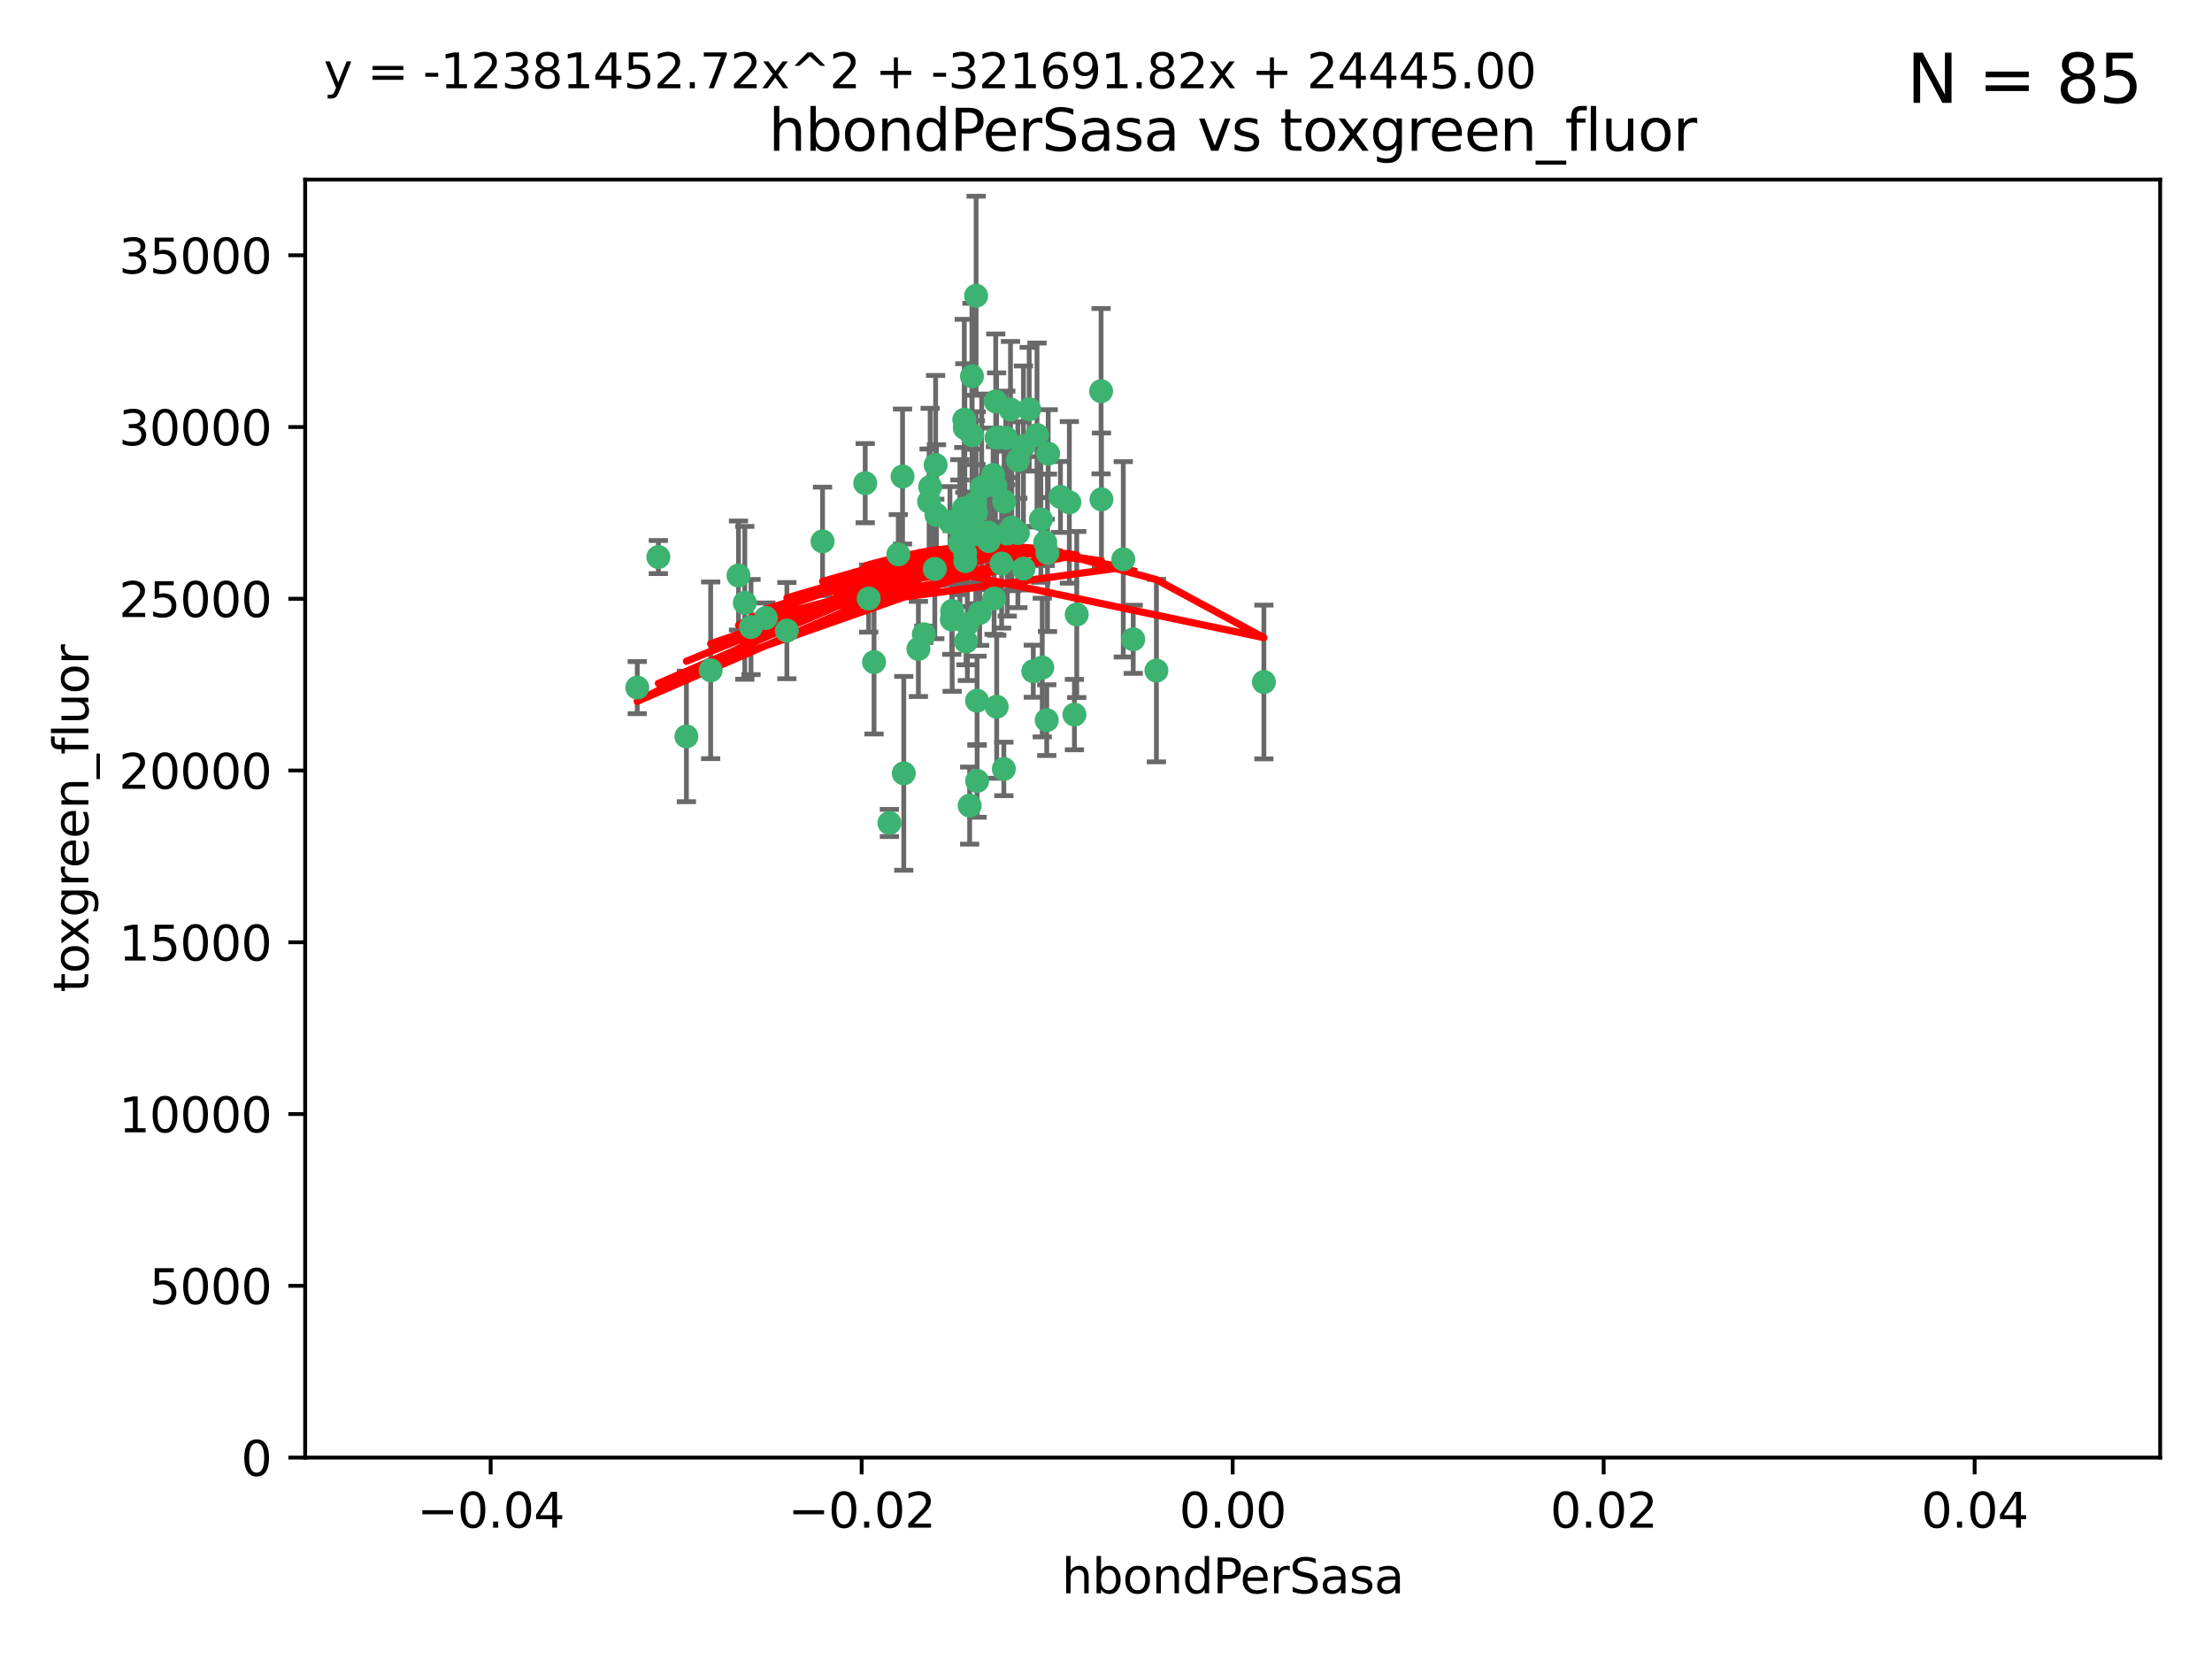<?xml version="1.0" encoding="utf-8" standalone="no"?>
<!DOCTYPE svg PUBLIC "-//W3C//DTD SVG 1.1//EN"
  "http://www.w3.org/Graphics/SVG/1.1/DTD/svg11.dtd">
<svg xmlns:xlink="http://www.w3.org/1999/xlink" width="460.8pt" height="345.6pt" viewBox="0 0 460.8 345.6" xmlns="http://www.w3.org/2000/svg" version="1.1">
 <defs>
  <style type="text/css">*{stroke-linejoin: round; stroke-linecap: butt}</style>
 </defs>
 <g id="figure_1">
  <g id="patch_1">
   <path d="M 0 345.6 
L 460.8 345.6 
L 460.8 0 
L 0 0 
z
" style="fill: #ffffff"/>
  </g>
  <g id="axes_1">
   <g id="patch_2">
    <path d="M 63.571 303.64 
L 450 303.64 
L 450 37.411 
L 63.571 37.411 
z
" style="fill: #ffffff"/>
   </g>
   <g id="PathCollection_1">
    <defs>
     <path id="m3a2945380c" d="M 0 1.118 
C 0.297 1.118 0.581 1 0.791 0.791 
C 1 0.581 1.118 0.297 1.118 0 
C 1.118 -0.297 1 -0.581 0.791 -0.791 
C 0.581 -1 0.297 -1.118 0 -1.118 
C -0.297 -1.118 -0.581 -1 -0.791 -0.791 
C -1 -0.581 -1.118 -0.297 -1.118 0 
C -1.118 0.297 -1 0.581 -0.791 0.791 
C -0.581 1 -0.297 1.118 0 1.118 
z
" style="stroke: #3cb371"/>
    </defs>
    <g clip-path="url(#p987293c4ea)">
     <use xlink:href="#m3a2945380c" x="207.091" y="124.69" style="fill: #3cb371; stroke: #3cb371"/>
     <use xlink:href="#m3a2945380c" x="216.026" y="90.623" style="fill: #3cb371; stroke: #3cb371"/>
     <use xlink:href="#m3a2945380c" x="187.133" y="115.479" style="fill: #3cb371; stroke: #3cb371"/>
     <use xlink:href="#m3a2945380c" x="209.184" y="104.496" style="fill: #3cb371; stroke: #3cb371"/>
     <use xlink:href="#m3a2945380c" x="197.895" y="108.716" style="fill: #3cb371; stroke: #3cb371"/>
     <use xlink:href="#m3a2945380c" x="200.763" y="105.937" style="fill: #3cb371; stroke: #3cb371"/>
     <use xlink:href="#m3a2945380c" x="194.905" y="96.857" style="fill: #3cb371; stroke: #3cb371"/>
     <use xlink:href="#m3a2945380c" x="180.24" y="100.649" style="fill: #3cb371; stroke: #3cb371"/>
     <use xlink:href="#m3a2945380c" x="209.523" y="91.227" style="fill: #3cb371; stroke: #3cb371"/>
     <use xlink:href="#m3a2945380c" x="203.329" y="106.718" style="fill: #3cb371; stroke: #3cb371"/>
     <use xlink:href="#m3a2945380c" x="217.743" y="112.994" style="fill: #3cb371; stroke: #3cb371"/>
     <use xlink:href="#m3a2945380c" x="180.96" y="124.689" style="fill: #3cb371; stroke: #3cb371"/>
     <use xlink:href="#m3a2945380c" x="188.017" y="99.267" style="fill: #3cb371; stroke: #3cb371"/>
     <use xlink:href="#m3a2945380c" x="195.087" y="107.264" style="fill: #3cb371; stroke: #3cb371"/>
     <use xlink:href="#m3a2945380c" x="206.883" y="98.951" style="fill: #3cb371; stroke: #3cb371"/>
     <use xlink:href="#m3a2945380c" x="218.359" y="94.5" style="fill: #3cb371; stroke: #3cb371"/>
     <use xlink:href="#m3a2945380c" x="207.613" y="91.178" style="fill: #3cb371; stroke: #3cb371"/>
     <use xlink:href="#m3a2945380c" x="203.319" y="111.261" style="fill: #3cb371; stroke: #3cb371"/>
     <use xlink:href="#m3a2945380c" x="210.508" y="85.309" style="fill: #3cb371; stroke: #3cb371"/>
     <use xlink:href="#m3a2945380c" x="148.044" y="139.64" style="fill: #3cb371; stroke: #3cb371"/>
     <use xlink:href="#m3a2945380c" x="207.633" y="147.225" style="fill: #3cb371; stroke: #3cb371"/>
     <use xlink:href="#m3a2945380c" x="208.652" y="117.402" style="fill: #3cb371; stroke: #3cb371"/>
     <use xlink:href="#m3a2945380c" x="198.284" y="129.063" style="fill: #3cb371; stroke: #3cb371"/>
     <use xlink:href="#m3a2945380c" x="209.828" y="111.157" style="fill: #3cb371; stroke: #3cb371"/>
     <use xlink:href="#m3a2945380c" x="199.974" y="113.172" style="fill: #3cb371; stroke: #3cb371"/>
     <use xlink:href="#m3a2945380c" x="163.922" y="131.368" style="fill: #3cb371; stroke: #3cb371"/>
     <use xlink:href="#m3a2945380c" x="224.305" y="128.013" style="fill: #3cb371; stroke: #3cb371"/>
     <use xlink:href="#m3a2945380c" x="155.154" y="125.579" style="fill: #3cb371; stroke: #3cb371"/>
     <use xlink:href="#m3a2945380c" x="153.844" y="119.895" style="fill: #3cb371; stroke: #3cb371"/>
     <use xlink:href="#m3a2945380c" x="214.399" y="85.244" style="fill: #3cb371; stroke: #3cb371"/>
     <use xlink:href="#m3a2945380c" x="182.078" y="137.927" style="fill: #3cb371; stroke: #3cb371"/>
     <use xlink:href="#m3a2945380c" x="200.88" y="87.434" style="fill: #3cb371; stroke: #3cb371"/>
     <use xlink:href="#m3a2945380c" x="159.535" y="128.738" style="fill: #3cb371; stroke: #3cb371"/>
     <use xlink:href="#m3a2945380c" x="205.928" y="110.968" style="fill: #3cb371; stroke: #3cb371"/>
     <use xlink:href="#m3a2945380c" x="213.202" y="92.949" style="fill: #3cb371; stroke: #3cb371"/>
     <use xlink:href="#m3a2945380c" x="203.536" y="145.968" style="fill: #3cb371; stroke: #3cb371"/>
     <use xlink:href="#m3a2945380c" x="212.043" y="111.045" style="fill: #3cb371; stroke: #3cb371"/>
     <use xlink:href="#m3a2945380c" x="188.271" y="161.102" style="fill: #3cb371; stroke: #3cb371"/>
     <use xlink:href="#m3a2945380c" x="222.763" y="104.651" style="fill: #3cb371; stroke: #3cb371"/>
     <use xlink:href="#m3a2945380c" x="191.319" y="135.185" style="fill: #3cb371; stroke: #3cb371"/>
     <use xlink:href="#m3a2945380c" x="202.475" y="78.386" style="fill: #3cb371; stroke: #3cb371"/>
     <use xlink:href="#m3a2945380c" x="204.503" y="101.557" style="fill: #3cb371; stroke: #3cb371"/>
     <use xlink:href="#m3a2945380c" x="198.35" y="127.273" style="fill: #3cb371; stroke: #3cb371"/>
     <use xlink:href="#m3a2945380c" x="201.107" y="116.895" style="fill: #3cb371; stroke: #3cb371"/>
     <use xlink:href="#m3a2945380c" x="205.962" y="112.711" style="fill: #3cb371; stroke: #3cb371"/>
     <use xlink:href="#m3a2945380c" x="201.247" y="133.651" style="fill: #3cb371; stroke: #3cb371"/>
     <use xlink:href="#m3a2945380c" x="204.083" y="127.696" style="fill: #3cb371; stroke: #3cb371"/>
     <use xlink:href="#m3a2945380c" x="203.19" y="104.837" style="fill: #3cb371; stroke: #3cb371"/>
     <use xlink:href="#m3a2945380c" x="192.451" y="132.126" style="fill: #3cb371; stroke: #3cb371"/>
     <use xlink:href="#m3a2945380c" x="132.752" y="143.24" style="fill: #3cb371; stroke: #3cb371"/>
     <use xlink:href="#m3a2945380c" x="207.363" y="101.187" style="fill: #3cb371; stroke: #3cb371"/>
     <use xlink:href="#m3a2945380c" x="229.449" y="104.027" style="fill: #3cb371; stroke: #3cb371"/>
     <use xlink:href="#m3a2945380c" x="203.554" y="162.684" style="fill: #3cb371; stroke: #3cb371"/>
     <use xlink:href="#m3a2945380c" x="201.069" y="115.229" style="fill: #3cb371; stroke: #3cb371"/>
     <use xlink:href="#m3a2945380c" x="210.768" y="109.922" style="fill: #3cb371; stroke: #3cb371"/>
     <use xlink:href="#m3a2945380c" x="203.344" y="61.614" style="fill: #3cb371; stroke: #3cb371"/>
     <use xlink:href="#m3a2945380c" x="137.148" y="116.044" style="fill: #3cb371; stroke: #3cb371"/>
     <use xlink:href="#m3a2945380c" x="216.829" y="108.215" style="fill: #3cb371; stroke: #3cb371"/>
     <use xlink:href="#m3a2945380c" x="220.913" y="103.52" style="fill: #3cb371; stroke: #3cb371"/>
     <use xlink:href="#m3a2945380c" x="193.773" y="101.422" style="fill: #3cb371; stroke: #3cb371"/>
     <use xlink:href="#m3a2945380c" x="213.226" y="118.457" style="fill: #3cb371; stroke: #3cb371"/>
     <use xlink:href="#m3a2945380c" x="217.118" y="139.063" style="fill: #3cb371; stroke: #3cb371"/>
     <use xlink:href="#m3a2945380c" x="207.427" y="83.639" style="fill: #3cb371; stroke: #3cb371"/>
     <use xlink:href="#m3a2945380c" x="202.496" y="90.667" style="fill: #3cb371; stroke: #3cb371"/>
     <use xlink:href="#m3a2945380c" x="215.253" y="139.824" style="fill: #3cb371; stroke: #3cb371"/>
     <use xlink:href="#m3a2945380c" x="194.735" y="118.525" style="fill: #3cb371; stroke: #3cb371"/>
     <use xlink:href="#m3a2945380c" x="223.825" y="148.859" style="fill: #3cb371; stroke: #3cb371"/>
     <use xlink:href="#m3a2945380c" x="201.996" y="167.821" style="fill: #3cb371; stroke: #3cb371"/>
     <use xlink:href="#m3a2945380c" x="142.99" y="153.416" style="fill: #3cb371; stroke: #3cb371"/>
     <use xlink:href="#m3a2945380c" x="200.987" y="89.16" style="fill: #3cb371; stroke: #3cb371"/>
     <use xlink:href="#m3a2945380c" x="193.547" y="104.494" style="fill: #3cb371; stroke: #3cb371"/>
     <use xlink:href="#m3a2945380c" x="171.352" y="112.776" style="fill: #3cb371; stroke: #3cb371"/>
     <use xlink:href="#m3a2945380c" x="209.117" y="160.187" style="fill: #3cb371; stroke: #3cb371"/>
     <use xlink:href="#m3a2945380c" x="229.376" y="81.492" style="fill: #3cb371; stroke: #3cb371"/>
     <use xlink:href="#m3a2945380c" x="199.969" y="109.813" style="fill: #3cb371; stroke: #3cb371"/>
     <use xlink:href="#m3a2945380c" x="156.447" y="130.623" style="fill: #3cb371; stroke: #3cb371"/>
     <use xlink:href="#m3a2945380c" x="233.999" y="116.515" style="fill: #3cb371; stroke: #3cb371"/>
     <use xlink:href="#m3a2945380c" x="212.037" y="95.836" style="fill: #3cb371; stroke: #3cb371"/>
     <use xlink:href="#m3a2945380c" x="201.516" y="130.016" style="fill: #3cb371; stroke: #3cb371"/>
     <use xlink:href="#m3a2945380c" x="185.282" y="171.441" style="fill: #3cb371; stroke: #3cb371"/>
     <use xlink:href="#m3a2945380c" x="263.292" y="142.074" style="fill: #3cb371; stroke: #3cb371"/>
     <use xlink:href="#m3a2945380c" x="240.902" y="139.694" style="fill: #3cb371; stroke: #3cb371"/>
     <use xlink:href="#m3a2945380c" x="218.054" y="150.018" style="fill: #3cb371; stroke: #3cb371"/>
     <use xlink:href="#m3a2945380c" x="218.205" y="115.163" style="fill: #3cb371; stroke: #3cb371"/>
     <use xlink:href="#m3a2945380c" x="236.073" y="133.177" style="fill: #3cb371; stroke: #3cb371"/>
    </g>
   </g>
   <g id="matplotlib.axis_1">
    <g id="xtick_1">
     <g id="line2d_1">
      <defs>
       <path id="m62968883ab" d="M 0 0 
L 0 3.5 
" style="stroke: #000000; stroke-width: 0.8"/>
      </defs>
      <g>
       <use xlink:href="#m62968883ab" x="102.214" y="303.64" style="stroke: #000000; stroke-width: 0.8"/>
      </g>
     </g>
     <g id="text_1">
      <!-- −0.04 -->
      <g transform="translate(86.891 318.238)scale(0.1 -0.1)">
       <defs>
        <path id="DejaVuSans-2212" d="M 678 2272 
L 4684 2272 
L 4684 1741 
L 678 1741 
L 678 2272 
z
" transform="scale(0.016)"/>
        <path id="DejaVuSans-30" d="M 2034 4250 
Q 1547 4250 1301 3770 
Q 1056 3291 1056 2328 
Q 1056 1369 1301 889 
Q 1547 409 2034 409 
Q 2525 409 2770 889 
Q 3016 1369 3016 2328 
Q 3016 3291 2770 3770 
Q 2525 4250 2034 4250 
z
M 2034 4750 
Q 2819 4750 3233 4129 
Q 3647 3509 3647 2328 
Q 3647 1150 3233 529 
Q 2819 -91 2034 -91 
Q 1250 -91 836 529 
Q 422 1150 422 2328 
Q 422 3509 836 4129 
Q 1250 4750 2034 4750 
z
" transform="scale(0.016)"/>
        <path id="DejaVuSans-2e" d="M 684 794 
L 1344 794 
L 1344 0 
L 684 0 
L 684 794 
z
" transform="scale(0.016)"/>
        <path id="DejaVuSans-34" d="M 2419 4116 
L 825 1625 
L 2419 1625 
L 2419 4116 
z
M 2253 4666 
L 3047 4666 
L 3047 1625 
L 3713 1625 
L 3713 1100 
L 3047 1100 
L 3047 0 
L 2419 0 
L 2419 1100 
L 313 1100 
L 313 1709 
L 2253 4666 
z
" transform="scale(0.016)"/>
       </defs>
       <use xlink:href="#DejaVuSans-2212"/>
       <use xlink:href="#DejaVuSans-30" x="83.789"/>
       <use xlink:href="#DejaVuSans-2e" x="147.412"/>
       <use xlink:href="#DejaVuSans-30" x="179.199"/>
       <use xlink:href="#DejaVuSans-34" x="242.822"/>
      </g>
     </g>
    </g>
    <g id="xtick_2">
     <g id="line2d_2">
      <g>
       <use xlink:href="#m62968883ab" x="179.5" y="303.64" style="stroke: #000000; stroke-width: 0.8"/>
      </g>
     </g>
     <g id="text_2">
      <!-- −0.02 -->
      <g transform="translate(164.177 318.238)scale(0.1 -0.1)">
       <defs>
        <path id="DejaVuSans-32" d="M 1228 531 
L 3431 531 
L 3431 0 
L 469 0 
L 469 531 
Q 828 903 1448 1529 
Q 2069 2156 2228 2338 
Q 2531 2678 2651 2914 
Q 2772 3150 2772 3378 
Q 2772 3750 2511 3984 
Q 2250 4219 1831 4219 
Q 1534 4219 1204 4116 
Q 875 4013 500 3803 
L 500 4441 
Q 881 4594 1212 4672 
Q 1544 4750 1819 4750 
Q 2544 4750 2975 4387 
Q 3406 4025 3406 3419 
Q 3406 3131 3298 2873 
Q 3191 2616 2906 2266 
Q 2828 2175 2409 1742 
Q 1991 1309 1228 531 
z
" transform="scale(0.016)"/>
       </defs>
       <use xlink:href="#DejaVuSans-2212"/>
       <use xlink:href="#DejaVuSans-30" x="83.789"/>
       <use xlink:href="#DejaVuSans-2e" x="147.412"/>
       <use xlink:href="#DejaVuSans-30" x="179.199"/>
       <use xlink:href="#DejaVuSans-32" x="242.822"/>
      </g>
     </g>
    </g>
    <g id="xtick_3">
     <g id="line2d_3">
      <g>
       <use xlink:href="#m62968883ab" x="256.786" y="303.64" style="stroke: #000000; stroke-width: 0.8"/>
      </g>
     </g>
     <g id="text_3">
      <!-- 0.00 -->
      <g transform="translate(245.653 318.238)scale(0.1 -0.1)">
       <use xlink:href="#DejaVuSans-30"/>
       <use xlink:href="#DejaVuSans-2e" x="63.623"/>
       <use xlink:href="#DejaVuSans-30" x="95.41"/>
       <use xlink:href="#DejaVuSans-30" x="159.033"/>
      </g>
     </g>
    </g>
    <g id="xtick_4">
     <g id="line2d_4">
      <g>
       <use xlink:href="#m62968883ab" x="334.071" y="303.64" style="stroke: #000000; stroke-width: 0.8"/>
      </g>
     </g>
     <g id="text_4">
      <!-- 0.02 -->
      <g transform="translate(322.939 318.238)scale(0.1 -0.1)">
       <use xlink:href="#DejaVuSans-30"/>
       <use xlink:href="#DejaVuSans-2e" x="63.623"/>
       <use xlink:href="#DejaVuSans-30" x="95.41"/>
       <use xlink:href="#DejaVuSans-32" x="159.033"/>
      </g>
     </g>
    </g>
    <g id="xtick_5">
     <g id="line2d_5">
      <g>
       <use xlink:href="#m62968883ab" x="411.357" y="303.64" style="stroke: #000000; stroke-width: 0.8"/>
      </g>
     </g>
     <g id="text_5">
      <!-- 0.04 -->
      <g transform="translate(400.224 318.238)scale(0.1 -0.1)">
       <use xlink:href="#DejaVuSans-30"/>
       <use xlink:href="#DejaVuSans-2e" x="63.623"/>
       <use xlink:href="#DejaVuSans-30" x="95.41"/>
       <use xlink:href="#DejaVuSans-34" x="159.033"/>
      </g>
     </g>
    </g>
    <g id="text_6">
     <!-- hbondPerSasa -->
     <g transform="translate(221.168 331.917)scale(0.1 -0.1)">
      <defs>
       <path id="DejaVuSans-68" d="M 3513 2113 
L 3513 0 
L 2938 0 
L 2938 2094 
Q 2938 2591 2744 2837 
Q 2550 3084 2163 3084 
Q 1697 3084 1428 2787 
Q 1159 2491 1159 1978 
L 1159 0 
L 581 0 
L 581 4863 
L 1159 4863 
L 1159 2956 
Q 1366 3272 1645 3428 
Q 1925 3584 2291 3584 
Q 2894 3584 3203 3211 
Q 3513 2838 3513 2113 
z
" transform="scale(0.016)"/>
       <path id="DejaVuSans-62" d="M 3116 1747 
Q 3116 2381 2855 2742 
Q 2594 3103 2138 3103 
Q 1681 3103 1420 2742 
Q 1159 2381 1159 1747 
Q 1159 1113 1420 752 
Q 1681 391 2138 391 
Q 2594 391 2855 752 
Q 3116 1113 3116 1747 
z
M 1159 2969 
Q 1341 3281 1617 3432 
Q 1894 3584 2278 3584 
Q 2916 3584 3314 3078 
Q 3713 2572 3713 1747 
Q 3713 922 3314 415 
Q 2916 -91 2278 -91 
Q 1894 -91 1617 61 
Q 1341 213 1159 525 
L 1159 0 
L 581 0 
L 581 4863 
L 1159 4863 
L 1159 2969 
z
" transform="scale(0.016)"/>
       <path id="DejaVuSans-6f" d="M 1959 3097 
Q 1497 3097 1228 2736 
Q 959 2375 959 1747 
Q 959 1119 1226 758 
Q 1494 397 1959 397 
Q 2419 397 2687 759 
Q 2956 1122 2956 1747 
Q 2956 2369 2687 2733 
Q 2419 3097 1959 3097 
z
M 1959 3584 
Q 2709 3584 3137 3096 
Q 3566 2609 3566 1747 
Q 3566 888 3137 398 
Q 2709 -91 1959 -91 
Q 1206 -91 779 398 
Q 353 888 353 1747 
Q 353 2609 779 3096 
Q 1206 3584 1959 3584 
z
" transform="scale(0.016)"/>
       <path id="DejaVuSans-6e" d="M 3513 2113 
L 3513 0 
L 2938 0 
L 2938 2094 
Q 2938 2591 2744 2837 
Q 2550 3084 2163 3084 
Q 1697 3084 1428 2787 
Q 1159 2491 1159 1978 
L 1159 0 
L 581 0 
L 581 3500 
L 1159 3500 
L 1159 2956 
Q 1366 3272 1645 3428 
Q 1925 3584 2291 3584 
Q 2894 3584 3203 3211 
Q 3513 2838 3513 2113 
z
" transform="scale(0.016)"/>
       <path id="DejaVuSans-64" d="M 2906 2969 
L 2906 4863 
L 3481 4863 
L 3481 0 
L 2906 0 
L 2906 525 
Q 2725 213 2448 61 
Q 2172 -91 1784 -91 
Q 1150 -91 751 415 
Q 353 922 353 1747 
Q 353 2572 751 3078 
Q 1150 3584 1784 3584 
Q 2172 3584 2448 3432 
Q 2725 3281 2906 2969 
z
M 947 1747 
Q 947 1113 1208 752 
Q 1469 391 1925 391 
Q 2381 391 2643 752 
Q 2906 1113 2906 1747 
Q 2906 2381 2643 2742 
Q 2381 3103 1925 3103 
Q 1469 3103 1208 2742 
Q 947 2381 947 1747 
z
" transform="scale(0.016)"/>
       <path id="DejaVuSans-50" d="M 1259 4147 
L 1259 2394 
L 2053 2394 
Q 2494 2394 2734 2622 
Q 2975 2850 2975 3272 
Q 2975 3691 2734 3919 
Q 2494 4147 2053 4147 
L 1259 4147 
z
M 628 4666 
L 2053 4666 
Q 2838 4666 3239 4311 
Q 3641 3956 3641 3272 
Q 3641 2581 3239 2228 
Q 2838 1875 2053 1875 
L 1259 1875 
L 1259 0 
L 628 0 
L 628 4666 
z
" transform="scale(0.016)"/>
       <path id="DejaVuSans-65" d="M 3597 1894 
L 3597 1613 
L 953 1613 
Q 991 1019 1311 708 
Q 1631 397 2203 397 
Q 2534 397 2845 478 
Q 3156 559 3463 722 
L 3463 178 
Q 3153 47 2828 -22 
Q 2503 -91 2169 -91 
Q 1331 -91 842 396 
Q 353 884 353 1716 
Q 353 2575 817 3079 
Q 1281 3584 2069 3584 
Q 2775 3584 3186 3129 
Q 3597 2675 3597 1894 
z
M 3022 2063 
Q 3016 2534 2758 2815 
Q 2500 3097 2075 3097 
Q 1594 3097 1305 2825 
Q 1016 2553 972 2059 
L 3022 2063 
z
" transform="scale(0.016)"/>
       <path id="DejaVuSans-72" d="M 2631 2963 
Q 2534 3019 2420 3045 
Q 2306 3072 2169 3072 
Q 1681 3072 1420 2755 
Q 1159 2438 1159 1844 
L 1159 0 
L 581 0 
L 581 3500 
L 1159 3500 
L 1159 2956 
Q 1341 3275 1631 3429 
Q 1922 3584 2338 3584 
Q 2397 3584 2469 3576 
Q 2541 3569 2628 3553 
L 2631 2963 
z
" transform="scale(0.016)"/>
       <path id="DejaVuSans-53" d="M 3425 4513 
L 3425 3897 
Q 3066 4069 2747 4153 
Q 2428 4238 2131 4238 
Q 1616 4238 1336 4038 
Q 1056 3838 1056 3469 
Q 1056 3159 1242 3001 
Q 1428 2844 1947 2747 
L 2328 2669 
Q 3034 2534 3370 2195 
Q 3706 1856 3706 1288 
Q 3706 609 3251 259 
Q 2797 -91 1919 -91 
Q 1588 -91 1214 -16 
Q 841 59 441 206 
L 441 856 
Q 825 641 1194 531 
Q 1563 422 1919 422 
Q 2459 422 2753 634 
Q 3047 847 3047 1241 
Q 3047 1584 2836 1778 
Q 2625 1972 2144 2069 
L 1759 2144 
Q 1053 2284 737 2584 
Q 422 2884 422 3419 
Q 422 4038 858 4394 
Q 1294 4750 2059 4750 
Q 2388 4750 2728 4690 
Q 3069 4631 3425 4513 
z
" transform="scale(0.016)"/>
       <path id="DejaVuSans-61" d="M 2194 1759 
Q 1497 1759 1228 1600 
Q 959 1441 959 1056 
Q 959 750 1161 570 
Q 1363 391 1709 391 
Q 2188 391 2477 730 
Q 2766 1069 2766 1631 
L 2766 1759 
L 2194 1759 
z
M 3341 1997 
L 3341 0 
L 2766 0 
L 2766 531 
Q 2569 213 2275 61 
Q 1981 -91 1556 -91 
Q 1019 -91 701 211 
Q 384 513 384 1019 
Q 384 1609 779 1909 
Q 1175 2209 1959 2209 
L 2766 2209 
L 2766 2266 
Q 2766 2663 2505 2880 
Q 2244 3097 1772 3097 
Q 1472 3097 1187 3025 
Q 903 2953 641 2809 
L 641 3341 
Q 956 3463 1253 3523 
Q 1550 3584 1831 3584 
Q 2591 3584 2966 3190 
Q 3341 2797 3341 1997 
z
" transform="scale(0.016)"/>
       <path id="DejaVuSans-73" d="M 2834 3397 
L 2834 2853 
Q 2591 2978 2328 3040 
Q 2066 3103 1784 3103 
Q 1356 3103 1142 2972 
Q 928 2841 928 2578 
Q 928 2378 1081 2264 
Q 1234 2150 1697 2047 
L 1894 2003 
Q 2506 1872 2764 1633 
Q 3022 1394 3022 966 
Q 3022 478 2636 193 
Q 2250 -91 1575 -91 
Q 1294 -91 989 -36 
Q 684 19 347 128 
L 347 722 
Q 666 556 975 473 
Q 1284 391 1588 391 
Q 1994 391 2212 530 
Q 2431 669 2431 922 
Q 2431 1156 2273 1281 
Q 2116 1406 1581 1522 
L 1381 1569 
Q 847 1681 609 1914 
Q 372 2147 372 2553 
Q 372 3047 722 3315 
Q 1072 3584 1716 3584 
Q 2034 3584 2315 3537 
Q 2597 3491 2834 3397 
z
" transform="scale(0.016)"/>
      </defs>
      <use xlink:href="#DejaVuSans-68"/>
      <use xlink:href="#DejaVuSans-62" x="63.379"/>
      <use xlink:href="#DejaVuSans-6f" x="126.855"/>
      <use xlink:href="#DejaVuSans-6e" x="188.037"/>
      <use xlink:href="#DejaVuSans-64" x="251.416"/>
      <use xlink:href="#DejaVuSans-50" x="314.893"/>
      <use xlink:href="#DejaVuSans-65" x="371.57"/>
      <use xlink:href="#DejaVuSans-72" x="433.094"/>
      <use xlink:href="#DejaVuSans-53" x="474.207"/>
      <use xlink:href="#DejaVuSans-61" x="537.684"/>
      <use xlink:href="#DejaVuSans-73" x="598.963"/>
      <use xlink:href="#DejaVuSans-61" x="651.062"/>
     </g>
    </g>
   </g>
   <g id="matplotlib.axis_2">
    <g id="ytick_1">
     <g id="line2d_6">
      <defs>
       <path id="m4519230aa2" d="M 0 0 
L -3.5 0 
" style="stroke: #000000; stroke-width: 0.8"/>
      </defs>
      <g>
       <use xlink:href="#m4519230aa2" x="63.571" y="303.64" style="stroke: #000000; stroke-width: 0.8"/>
      </g>
     </g>
     <g id="text_7">
      <!-- 0 -->
      <g transform="translate(50.209 307.439)scale(0.1 -0.1)">
       <use xlink:href="#DejaVuSans-30"/>
      </g>
     </g>
    </g>
    <g id="ytick_2">
     <g id="line2d_7">
      <g>
       <use xlink:href="#m4519230aa2" x="63.571" y="267.859" style="stroke: #000000; stroke-width: 0.8"/>
      </g>
     </g>
     <g id="text_8">
      <!-- 5000 -->
      <g transform="translate(31.121 271.658)scale(0.1 -0.1)">
       <defs>
        <path id="DejaVuSans-35" d="M 691 4666 
L 3169 4666 
L 3169 4134 
L 1269 4134 
L 1269 2991 
Q 1406 3038 1543 3061 
Q 1681 3084 1819 3084 
Q 2600 3084 3056 2656 
Q 3513 2228 3513 1497 
Q 3513 744 3044 326 
Q 2575 -91 1722 -91 
Q 1428 -91 1123 -41 
Q 819 9 494 109 
L 494 744 
Q 775 591 1075 516 
Q 1375 441 1709 441 
Q 2250 441 2565 725 
Q 2881 1009 2881 1497 
Q 2881 1984 2565 2268 
Q 2250 2553 1709 2553 
Q 1456 2553 1204 2497 
Q 953 2441 691 2322 
L 691 4666 
z
" transform="scale(0.016)"/>
       </defs>
       <use xlink:href="#DejaVuSans-35"/>
       <use xlink:href="#DejaVuSans-30" x="63.623"/>
       <use xlink:href="#DejaVuSans-30" x="127.246"/>
       <use xlink:href="#DejaVuSans-30" x="190.869"/>
      </g>
     </g>
    </g>
    <g id="ytick_3">
     <g id="line2d_8">
      <g>
       <use xlink:href="#m4519230aa2" x="63.571" y="232.078" style="stroke: #000000; stroke-width: 0.8"/>
      </g>
     </g>
     <g id="text_9">
      <!-- 10000 -->
      <g transform="translate(24.759 235.878)scale(0.1 -0.1)">
       <defs>
        <path id="DejaVuSans-31" d="M 794 531 
L 1825 531 
L 1825 4091 
L 703 3866 
L 703 4441 
L 1819 4666 
L 2450 4666 
L 2450 531 
L 3481 531 
L 3481 0 
L 794 0 
L 794 531 
z
" transform="scale(0.016)"/>
       </defs>
       <use xlink:href="#DejaVuSans-31"/>
       <use xlink:href="#DejaVuSans-30" x="63.623"/>
       <use xlink:href="#DejaVuSans-30" x="127.246"/>
       <use xlink:href="#DejaVuSans-30" x="190.869"/>
       <use xlink:href="#DejaVuSans-30" x="254.492"/>
      </g>
     </g>
    </g>
    <g id="ytick_4">
     <g id="line2d_9">
      <g>
       <use xlink:href="#m4519230aa2" x="63.571" y="196.298" style="stroke: #000000; stroke-width: 0.8"/>
      </g>
     </g>
     <g id="text_10">
      <!-- 15000 -->
      <g transform="translate(24.759 200.097)scale(0.1 -0.1)">
       <use xlink:href="#DejaVuSans-31"/>
       <use xlink:href="#DejaVuSans-35" x="63.623"/>
       <use xlink:href="#DejaVuSans-30" x="127.246"/>
       <use xlink:href="#DejaVuSans-30" x="190.869"/>
       <use xlink:href="#DejaVuSans-30" x="254.492"/>
      </g>
     </g>
    </g>
    <g id="ytick_5">
     <g id="line2d_10">
      <g>
       <use xlink:href="#m4519230aa2" x="63.571" y="160.517" style="stroke: #000000; stroke-width: 0.8"/>
      </g>
     </g>
     <g id="text_11">
      <!-- 20000 -->
      <g transform="translate(24.759 164.316)scale(0.1 -0.1)">
       <use xlink:href="#DejaVuSans-32"/>
       <use xlink:href="#DejaVuSans-30" x="63.623"/>
       <use xlink:href="#DejaVuSans-30" x="127.246"/>
       <use xlink:href="#DejaVuSans-30" x="190.869"/>
       <use xlink:href="#DejaVuSans-30" x="254.492"/>
      </g>
     </g>
    </g>
    <g id="ytick_6">
     <g id="line2d_11">
      <g>
       <use xlink:href="#m4519230aa2" x="63.571" y="124.736" style="stroke: #000000; stroke-width: 0.8"/>
      </g>
     </g>
     <g id="text_12">
      <!-- 25000 -->
      <g transform="translate(24.759 128.535)scale(0.1 -0.1)">
       <use xlink:href="#DejaVuSans-32"/>
       <use xlink:href="#DejaVuSans-35" x="63.623"/>
       <use xlink:href="#DejaVuSans-30" x="127.246"/>
       <use xlink:href="#DejaVuSans-30" x="190.869"/>
       <use xlink:href="#DejaVuSans-30" x="254.492"/>
      </g>
     </g>
    </g>
    <g id="ytick_7">
     <g id="line2d_12">
      <g>
       <use xlink:href="#m4519230aa2" x="63.571" y="88.955" style="stroke: #000000; stroke-width: 0.8"/>
      </g>
     </g>
     <g id="text_13">
      <!-- 30000 -->
      <g transform="translate(24.759 92.754)scale(0.1 -0.1)">
       <defs>
        <path id="DejaVuSans-33" d="M 2597 2516 
Q 3050 2419 3304 2112 
Q 3559 1806 3559 1356 
Q 3559 666 3084 287 
Q 2609 -91 1734 -91 
Q 1441 -91 1130 -33 
Q 819 25 488 141 
L 488 750 
Q 750 597 1062 519 
Q 1375 441 1716 441 
Q 2309 441 2620 675 
Q 2931 909 2931 1356 
Q 2931 1769 2642 2001 
Q 2353 2234 1838 2234 
L 1294 2234 
L 1294 2753 
L 1863 2753 
Q 2328 2753 2575 2939 
Q 2822 3125 2822 3475 
Q 2822 3834 2567 4026 
Q 2313 4219 1838 4219 
Q 1578 4219 1281 4162 
Q 984 4106 628 3988 
L 628 4550 
Q 988 4650 1302 4700 
Q 1616 4750 1894 4750 
Q 2613 4750 3031 4423 
Q 3450 4097 3450 3541 
Q 3450 3153 3228 2886 
Q 3006 2619 2597 2516 
z
" transform="scale(0.016)"/>
       </defs>
       <use xlink:href="#DejaVuSans-33"/>
       <use xlink:href="#DejaVuSans-30" x="63.623"/>
       <use xlink:href="#DejaVuSans-30" x="127.246"/>
       <use xlink:href="#DejaVuSans-30" x="190.869"/>
       <use xlink:href="#DejaVuSans-30" x="254.492"/>
      </g>
     </g>
    </g>
    <g id="ytick_8">
     <g id="line2d_13">
      <g>
       <use xlink:href="#m4519230aa2" x="63.571" y="53.174" style="stroke: #000000; stroke-width: 0.8"/>
      </g>
     </g>
     <g id="text_14">
      <!-- 35000 -->
      <g transform="translate(24.759 56.974)scale(0.1 -0.1)">
       <use xlink:href="#DejaVuSans-33"/>
       <use xlink:href="#DejaVuSans-35" x="63.623"/>
       <use xlink:href="#DejaVuSans-30" x="127.246"/>
       <use xlink:href="#DejaVuSans-30" x="190.869"/>
       <use xlink:href="#DejaVuSans-30" x="254.492"/>
      </g>
     </g>
    </g>
    <g id="text_15">
     <!-- toxgreen_fluor -->
     <g transform="translate(18.401 206.72)rotate(-90)scale(0.1 -0.1)">
      <defs>
       <path id="DejaVuSans-74" d="M 1172 4494 
L 1172 3500 
L 2356 3500 
L 2356 3053 
L 1172 3053 
L 1172 1153 
Q 1172 725 1289 603 
Q 1406 481 1766 481 
L 2356 481 
L 2356 0 
L 1766 0 
Q 1100 0 847 248 
Q 594 497 594 1153 
L 594 3053 
L 172 3053 
L 172 3500 
L 594 3500 
L 594 4494 
L 1172 4494 
z
" transform="scale(0.016)"/>
       <path id="DejaVuSans-78" d="M 3513 3500 
L 2247 1797 
L 3578 0 
L 2900 0 
L 1881 1375 
L 863 0 
L 184 0 
L 1544 1831 
L 300 3500 
L 978 3500 
L 1906 2253 
L 2834 3500 
L 3513 3500 
z
" transform="scale(0.016)"/>
       <path id="DejaVuSans-67" d="M 2906 1791 
Q 2906 2416 2648 2759 
Q 2391 3103 1925 3103 
Q 1463 3103 1205 2759 
Q 947 2416 947 1791 
Q 947 1169 1205 825 
Q 1463 481 1925 481 
Q 2391 481 2648 825 
Q 2906 1169 2906 1791 
z
M 3481 434 
Q 3481 -459 3084 -895 
Q 2688 -1331 1869 -1331 
Q 1566 -1331 1297 -1286 
Q 1028 -1241 775 -1147 
L 775 -588 
Q 1028 -725 1275 -790 
Q 1522 -856 1778 -856 
Q 2344 -856 2625 -561 
Q 2906 -266 2906 331 
L 2906 616 
Q 2728 306 2450 153 
Q 2172 0 1784 0 
Q 1141 0 747 490 
Q 353 981 353 1791 
Q 353 2603 747 3093 
Q 1141 3584 1784 3584 
Q 2172 3584 2450 3431 
Q 2728 3278 2906 2969 
L 2906 3500 
L 3481 3500 
L 3481 434 
z
" transform="scale(0.016)"/>
       <path id="DejaVuSans-5f" d="M 3263 -1063 
L 3263 -1509 
L -63 -1509 
L -63 -1063 
L 3263 -1063 
z
" transform="scale(0.016)"/>
       <path id="DejaVuSans-66" d="M 2375 4863 
L 2375 4384 
L 1825 4384 
Q 1516 4384 1395 4259 
Q 1275 4134 1275 3809 
L 1275 3500 
L 2222 3500 
L 2222 3053 
L 1275 3053 
L 1275 0 
L 697 0 
L 697 3053 
L 147 3053 
L 147 3500 
L 697 3500 
L 697 3744 
Q 697 4328 969 4595 
Q 1241 4863 1831 4863 
L 2375 4863 
z
" transform="scale(0.016)"/>
       <path id="DejaVuSans-6c" d="M 603 4863 
L 1178 4863 
L 1178 0 
L 603 0 
L 603 4863 
z
" transform="scale(0.016)"/>
       <path id="DejaVuSans-75" d="M 544 1381 
L 544 3500 
L 1119 3500 
L 1119 1403 
Q 1119 906 1312 657 
Q 1506 409 1894 409 
Q 2359 409 2629 706 
Q 2900 1003 2900 1516 
L 2900 3500 
L 3475 3500 
L 3475 0 
L 2900 0 
L 2900 538 
Q 2691 219 2414 64 
Q 2138 -91 1772 -91 
Q 1169 -91 856 284 
Q 544 659 544 1381 
z
M 1991 3584 
L 1991 3584 
z
" transform="scale(0.016)"/>
      </defs>
      <use xlink:href="#DejaVuSans-74"/>
      <use xlink:href="#DejaVuSans-6f" x="39.209"/>
      <use xlink:href="#DejaVuSans-78" x="97.266"/>
      <use xlink:href="#DejaVuSans-67" x="156.445"/>
      <use xlink:href="#DejaVuSans-72" x="219.922"/>
      <use xlink:href="#DejaVuSans-65" x="258.785"/>
      <use xlink:href="#DejaVuSans-65" x="320.309"/>
      <use xlink:href="#DejaVuSans-6e" x="381.832"/>
      <use xlink:href="#DejaVuSans-5f" x="445.211"/>
      <use xlink:href="#DejaVuSans-66" x="495.211"/>
      <use xlink:href="#DejaVuSans-6c" x="530.416"/>
      <use xlink:href="#DejaVuSans-75" x="558.199"/>
      <use xlink:href="#DejaVuSans-6f" x="621.578"/>
      <use xlink:href="#DejaVuSans-72" x="682.76"/>
     </g>
    </g>
   </g>
   <g id="LineCollection_1">
    <path d="M 207.091 132.143 
L 207.091 117.237 
" clip-path="url(#p987293c4ea)" style="fill: none; stroke: #696969"/>
    <path d="M 216.026 109.781 
L 216.026 71.466 
" clip-path="url(#p987293c4ea)" style="fill: none; stroke: #696969"/>
    <path d="M 187.133 123.766 
L 187.133 107.191 
" clip-path="url(#p987293c4ea)" style="fill: none; stroke: #696969"/>
    <path d="M 209.184 118.477 
L 209.184 90.515 
" clip-path="url(#p987293c4ea)" style="fill: none; stroke: #696969"/>
    <path d="M 197.895 116.059 
L 197.895 101.373 
" clip-path="url(#p987293c4ea)" style="fill: none; stroke: #696969"/>
    <path d="M 200.763 118.658 
L 200.763 93.215 
" clip-path="url(#p987293c4ea)" style="fill: none; stroke: #696969"/>
    <path d="M 194.905 115.505 
L 194.905 78.209 
" clip-path="url(#p987293c4ea)" style="fill: none; stroke: #696969"/>
    <path d="M 180.24 108.898 
L 180.24 92.4 
" clip-path="url(#p987293c4ea)" style="fill: none; stroke: #696969"/>
    <path d="M 209.523 100.977 
L 209.523 81.478 
" clip-path="url(#p987293c4ea)" style="fill: none; stroke: #696969"/>
    <path d="M 203.329 127.664 
L 203.329 85.772 
" clip-path="url(#p987293c4ea)" style="fill: none; stroke: #696969"/>
    <path d="M 217.743 117.812 
L 217.743 108.176 
" clip-path="url(#p987293c4ea)" style="fill: none; stroke: #696969"/>
    <path d="M 180.96 131.683 
L 180.96 117.696 
" clip-path="url(#p987293c4ea)" style="fill: none; stroke: #696969"/>
    <path d="M 188.017 113.322 
L 188.017 85.213 
" clip-path="url(#p987293c4ea)" style="fill: none; stroke: #696969"/>
    <path d="M 195.087 121.88 
L 195.087 92.647 
" clip-path="url(#p987293c4ea)" style="fill: none; stroke: #696969"/>
    <path d="M 206.883 108.729 
L 206.883 89.172 
" clip-path="url(#p987293c4ea)" style="fill: none; stroke: #696969"/>
    <path d="M 218.359 103.651 
L 218.359 85.348 
" clip-path="url(#p987293c4ea)" style="fill: none; stroke: #696969"/>
    <path d="M 207.613 104.675 
L 207.613 77.682 
" clip-path="url(#p987293c4ea)" style="fill: none; stroke: #696969"/>
    <path d="M 203.319 125.753 
L 203.319 96.768 
" clip-path="url(#p987293c4ea)" style="fill: none; stroke: #696969"/>
    <path d="M 210.508 99.491 
L 210.508 71.128 
" clip-path="url(#p987293c4ea)" style="fill: none; stroke: #696969"/>
    <path d="M 148.044 158.046 
L 148.044 121.234 
" clip-path="url(#p987293c4ea)" style="fill: none; stroke: #696969"/>
    <path d="M 207.633 162.121 
L 207.633 132.33 
" clip-path="url(#p987293c4ea)" style="fill: none; stroke: #696969"/>
    <path d="M 208.652 130.841 
L 208.652 103.963 
" clip-path="url(#p987293c4ea)" style="fill: none; stroke: #696969"/>
    <path d="M 198.284 136.31 
L 198.284 121.816 
" clip-path="url(#p987293c4ea)" style="fill: none; stroke: #696969"/>
    <path d="M 209.828 128.336 
L 209.828 93.979 
" clip-path="url(#p987293c4ea)" style="fill: none; stroke: #696969"/>
    <path d="M 199.974 126.36 
L 199.974 99.984 
" clip-path="url(#p987293c4ea)" style="fill: none; stroke: #696969"/>
    <path d="M 163.922 141.39 
L 163.922 121.347 
" clip-path="url(#p987293c4ea)" style="fill: none; stroke: #696969"/>
    <path d="M 224.305 145.305 
L 224.305 110.721 
" clip-path="url(#p987293c4ea)" style="fill: none; stroke: #696969"/>
    <path d="M 155.154 141.497 
L 155.154 109.662 
" clip-path="url(#p987293c4ea)" style="fill: none; stroke: #696969"/>
    <path d="M 153.844 131.252 
L 153.844 108.538 
" clip-path="url(#p987293c4ea)" style="fill: none; stroke: #696969"/>
    <path d="M 214.399 98.132 
L 214.399 72.355 
" clip-path="url(#p987293c4ea)" style="fill: none; stroke: #696969"/>
    <path d="M 182.078 152.903 
L 182.078 122.95 
" clip-path="url(#p987293c4ea)" style="fill: none; stroke: #696969"/>
    <path d="M 200.88 108.351 
L 200.88 66.517 
" clip-path="url(#p987293c4ea)" style="fill: none; stroke: #696969"/>
    <path d="M 159.535 131.869 
L 159.535 125.606 
" clip-path="url(#p987293c4ea)" style="fill: none; stroke: #696969"/>
    <path d="M 205.928 122.844 
L 205.928 99.093 
" clip-path="url(#p987293c4ea)" style="fill: none; stroke: #696969"/>
    <path d="M 213.202 109.655 
L 213.202 76.242 
" clip-path="url(#p987293c4ea)" style="fill: none; stroke: #696969"/>
    <path d="M 203.536 155.24 
L 203.536 136.696 
" clip-path="url(#p987293c4ea)" style="fill: none; stroke: #696969"/>
    <path d="M 212.043 126.588 
L 212.043 95.502 
" clip-path="url(#p987293c4ea)" style="fill: none; stroke: #696969"/>
    <path d="M 188.271 181.292 
L 188.271 140.913 
" clip-path="url(#p987293c4ea)" style="fill: none; stroke: #696969"/>
    <path d="M 222.763 121.481 
L 222.763 87.821 
" clip-path="url(#p987293c4ea)" style="fill: none; stroke: #696969"/>
    <path d="M 191.319 145.092 
L 191.319 125.278 
" clip-path="url(#p987293c4ea)" style="fill: none; stroke: #696969"/>
    <path d="M 202.475 93.595 
L 202.475 63.177 
" clip-path="url(#p987293c4ea)" style="fill: none; stroke: #696969"/>
    <path d="M 204.503 121.018 
L 204.503 82.097 
" clip-path="url(#p987293c4ea)" style="fill: none; stroke: #696969"/>
    <path d="M 198.35 144.015 
L 198.35 110.531 
" clip-path="url(#p987293c4ea)" style="fill: none; stroke: #696969"/>
    <path d="M 201.107 122.714 
L 201.107 111.075 
" clip-path="url(#p987293c4ea)" style="fill: none; stroke: #696969"/>
    <path d="M 205.962 116.06 
L 205.962 109.363 
" clip-path="url(#p987293c4ea)" style="fill: none; stroke: #696969"/>
    <path d="M 201.247 138.484 
L 201.247 128.819 
" clip-path="url(#p987293c4ea)" style="fill: none; stroke: #696969"/>
    <path d="M 204.083 134.441 
L 204.083 120.951 
" clip-path="url(#p987293c4ea)" style="fill: none; stroke: #696969"/>
    <path d="M 203.19 122.048 
L 203.19 87.626 
" clip-path="url(#p987293c4ea)" style="fill: none; stroke: #696969"/>
    <path d="M 192.451 133.827 
L 192.451 130.425 
" clip-path="url(#p987293c4ea)" style="fill: none; stroke: #696969"/>
    <path d="M 132.752 148.663 
L 132.752 137.818 
" clip-path="url(#p987293c4ea)" style="fill: none; stroke: #696969"/>
    <path d="M 207.363 109.324 
L 207.363 93.05 
" clip-path="url(#p987293c4ea)" style="fill: none; stroke: #696969"/>
    <path d="M 229.449 117.853 
L 229.449 90.201 
" clip-path="url(#p987293c4ea)" style="fill: none; stroke: #696969"/>
    <path d="M 203.554 170.244 
L 203.554 155.124 
" clip-path="url(#p987293c4ea)" style="fill: none; stroke: #696969"/>
    <path d="M 201.069 121.564 
L 201.069 108.895 
" clip-path="url(#p987293c4ea)" style="fill: none; stroke: #696969"/>
    <path d="M 210.768 123.06 
L 210.768 96.783 
" clip-path="url(#p987293c4ea)" style="fill: none; stroke: #696969"/>
    <path d="M 203.344 82.348 
L 203.344 40.879 
" clip-path="url(#p987293c4ea)" style="fill: none; stroke: #696969"/>
    <path d="M 137.148 119.491 
L 137.148 112.597 
" clip-path="url(#p987293c4ea)" style="fill: none; stroke: #696969"/>
    <path d="M 216.829 121.302 
L 216.829 95.128 
" clip-path="url(#p987293c4ea)" style="fill: none; stroke: #696969"/>
    <path d="M 220.913 110.911 
L 220.913 96.129 
" clip-path="url(#p987293c4ea)" style="fill: none; stroke: #696969"/>
    <path d="M 193.773 117.785 
L 193.773 85.059 
" clip-path="url(#p987293c4ea)" style="fill: none; stroke: #696969"/>
    <path d="M 213.226 122.912 
L 213.226 114.001 
" clip-path="url(#p987293c4ea)" style="fill: none; stroke: #696969"/>
    <path d="M 217.118 153.504 
L 217.118 124.622 
" clip-path="url(#p987293c4ea)" style="fill: none; stroke: #696969"/>
    <path d="M 207.427 97.702 
L 207.427 69.575 
" clip-path="url(#p987293c4ea)" style="fill: none; stroke: #696969"/>
    <path d="M 202.496 102.568 
L 202.496 78.767 
" clip-path="url(#p987293c4ea)" style="fill: none; stroke: #696969"/>
    <path d="M 215.253 145.247 
L 215.253 134.401 
" clip-path="url(#p987293c4ea)" style="fill: none; stroke: #696969"/>
    <path d="M 194.735 133.062 
L 194.735 103.989 
" clip-path="url(#p987293c4ea)" style="fill: none; stroke: #696969"/>
    <path d="M 223.825 156.192 
L 223.825 141.525 
" clip-path="url(#p987293c4ea)" style="fill: none; stroke: #696969"/>
    <path d="M 201.996 175.847 
L 201.996 159.794 
" clip-path="url(#p987293c4ea)" style="fill: none; stroke: #696969"/>
    <path d="M 142.99 167.006 
L 142.99 139.827 
" clip-path="url(#p987293c4ea)" style="fill: none; stroke: #696969"/>
    <path d="M 200.987 102.552 
L 200.987 75.767 
" clip-path="url(#p987293c4ea)" style="fill: none; stroke: #696969"/>
    <path d="M 193.547 115.45 
L 193.547 93.538 
" clip-path="url(#p987293c4ea)" style="fill: none; stroke: #696969"/>
    <path d="M 171.352 124.068 
L 171.352 101.484 
" clip-path="url(#p987293c4ea)" style="fill: none; stroke: #696969"/>
    <path d="M 209.117 165.759 
L 209.117 154.615 
" clip-path="url(#p987293c4ea)" style="fill: none; stroke: #696969"/>
    <path d="M 229.376 98.71 
L 229.376 64.274 
" clip-path="url(#p987293c4ea)" style="fill: none; stroke: #696969"/>
    <path d="M 199.969 123.869 
L 199.969 95.758 
" clip-path="url(#p987293c4ea)" style="fill: none; stroke: #696969"/>
    <path d="M 156.447 140.536 
L 156.447 120.711 
" clip-path="url(#p987293c4ea)" style="fill: none; stroke: #696969"/>
    <path d="M 233.999 136.862 
L 233.999 96.169 
" clip-path="url(#p987293c4ea)" style="fill: none; stroke: #696969"/>
    <path d="M 212.037 103.802 
L 212.037 87.87 
" clip-path="url(#p987293c4ea)" style="fill: none; stroke: #696969"/>
    <path d="M 201.516 141.757 
L 201.516 118.274 
" clip-path="url(#p987293c4ea)" style="fill: none; stroke: #696969"/>
    <path d="M 185.282 174.27 
L 185.282 168.612 
" clip-path="url(#p987293c4ea)" style="fill: none; stroke: #696969"/>
    <path d="M 263.292 158.093 
L 263.292 126.055 
" clip-path="url(#p987293c4ea)" style="fill: none; stroke: #696969"/>
    <path d="M 240.902 158.704 
L 240.902 120.683 
" clip-path="url(#p987293c4ea)" style="fill: none; stroke: #696969"/>
    <path d="M 218.054 157.384 
L 218.054 142.652 
" clip-path="url(#p987293c4ea)" style="fill: none; stroke: #696969"/>
    <path d="M 218.205 131.554 
L 218.205 98.772 
" clip-path="url(#p987293c4ea)" style="fill: none; stroke: #696969"/>
    <path d="M 236.073 140.273 
L 236.073 126.08 
" clip-path="url(#p987293c4ea)" style="fill: none; stroke: #696969"/>
   </g>
   <g id="line2d_14">
    <defs>
     <path id="ma2aafaa4a0" d="M 2 0 
L -2 -0 
" style="stroke: #696969"/>
    </defs>
    <g clip-path="url(#p987293c4ea)">
     <use xlink:href="#ma2aafaa4a0" x="207.091" y="132.143" style="fill: #696969; stroke: #696969"/>
     <use xlink:href="#ma2aafaa4a0" x="216.026" y="109.781" style="fill: #696969; stroke: #696969"/>
     <use xlink:href="#ma2aafaa4a0" x="187.133" y="123.766" style="fill: #696969; stroke: #696969"/>
     <use xlink:href="#ma2aafaa4a0" x="209.184" y="118.477" style="fill: #696969; stroke: #696969"/>
     <use xlink:href="#ma2aafaa4a0" x="197.895" y="116.059" style="fill: #696969; stroke: #696969"/>
     <use xlink:href="#ma2aafaa4a0" x="200.763" y="118.658" style="fill: #696969; stroke: #696969"/>
     <use xlink:href="#ma2aafaa4a0" x="194.905" y="115.505" style="fill: #696969; stroke: #696969"/>
     <use xlink:href="#ma2aafaa4a0" x="180.24" y="108.898" style="fill: #696969; stroke: #696969"/>
     <use xlink:href="#ma2aafaa4a0" x="209.523" y="100.977" style="fill: #696969; stroke: #696969"/>
     <use xlink:href="#ma2aafaa4a0" x="203.329" y="127.664" style="fill: #696969; stroke: #696969"/>
     <use xlink:href="#ma2aafaa4a0" x="217.743" y="117.812" style="fill: #696969; stroke: #696969"/>
     <use xlink:href="#ma2aafaa4a0" x="180.96" y="131.683" style="fill: #696969; stroke: #696969"/>
     <use xlink:href="#ma2aafaa4a0" x="188.017" y="113.322" style="fill: #696969; stroke: #696969"/>
     <use xlink:href="#ma2aafaa4a0" x="195.087" y="121.88" style="fill: #696969; stroke: #696969"/>
     <use xlink:href="#ma2aafaa4a0" x="206.883" y="108.729" style="fill: #696969; stroke: #696969"/>
     <use xlink:href="#ma2aafaa4a0" x="218.359" y="103.651" style="fill: #696969; stroke: #696969"/>
     <use xlink:href="#ma2aafaa4a0" x="207.613" y="104.675" style="fill: #696969; stroke: #696969"/>
     <use xlink:href="#ma2aafaa4a0" x="203.319" y="125.753" style="fill: #696969; stroke: #696969"/>
     <use xlink:href="#ma2aafaa4a0" x="210.508" y="99.491" style="fill: #696969; stroke: #696969"/>
     <use xlink:href="#ma2aafaa4a0" x="148.044" y="158.046" style="fill: #696969; stroke: #696969"/>
     <use xlink:href="#ma2aafaa4a0" x="207.633" y="162.121" style="fill: #696969; stroke: #696969"/>
     <use xlink:href="#ma2aafaa4a0" x="208.652" y="130.841" style="fill: #696969; stroke: #696969"/>
     <use xlink:href="#ma2aafaa4a0" x="198.284" y="136.31" style="fill: #696969; stroke: #696969"/>
     <use xlink:href="#ma2aafaa4a0" x="209.828" y="128.336" style="fill: #696969; stroke: #696969"/>
     <use xlink:href="#ma2aafaa4a0" x="199.974" y="126.36" style="fill: #696969; stroke: #696969"/>
     <use xlink:href="#ma2aafaa4a0" x="163.922" y="141.39" style="fill: #696969; stroke: #696969"/>
     <use xlink:href="#ma2aafaa4a0" x="224.305" y="145.305" style="fill: #696969; stroke: #696969"/>
     <use xlink:href="#ma2aafaa4a0" x="155.154" y="141.497" style="fill: #696969; stroke: #696969"/>
     <use xlink:href="#ma2aafaa4a0" x="153.844" y="131.252" style="fill: #696969; stroke: #696969"/>
     <use xlink:href="#ma2aafaa4a0" x="214.399" y="98.132" style="fill: #696969; stroke: #696969"/>
     <use xlink:href="#ma2aafaa4a0" x="182.078" y="152.903" style="fill: #696969; stroke: #696969"/>
     <use xlink:href="#ma2aafaa4a0" x="200.88" y="108.351" style="fill: #696969; stroke: #696969"/>
     <use xlink:href="#ma2aafaa4a0" x="159.535" y="131.869" style="fill: #696969; stroke: #696969"/>
     <use xlink:href="#ma2aafaa4a0" x="205.928" y="122.844" style="fill: #696969; stroke: #696969"/>
     <use xlink:href="#ma2aafaa4a0" x="213.202" y="109.655" style="fill: #696969; stroke: #696969"/>
     <use xlink:href="#ma2aafaa4a0" x="203.536" y="155.24" style="fill: #696969; stroke: #696969"/>
     <use xlink:href="#ma2aafaa4a0" x="212.043" y="126.588" style="fill: #696969; stroke: #696969"/>
     <use xlink:href="#ma2aafaa4a0" x="188.271" y="181.292" style="fill: #696969; stroke: #696969"/>
     <use xlink:href="#ma2aafaa4a0" x="222.763" y="121.481" style="fill: #696969; stroke: #696969"/>
     <use xlink:href="#ma2aafaa4a0" x="191.319" y="145.092" style="fill: #696969; stroke: #696969"/>
     <use xlink:href="#ma2aafaa4a0" x="202.475" y="93.595" style="fill: #696969; stroke: #696969"/>
     <use xlink:href="#ma2aafaa4a0" x="204.503" y="121.018" style="fill: #696969; stroke: #696969"/>
     <use xlink:href="#ma2aafaa4a0" x="198.35" y="144.015" style="fill: #696969; stroke: #696969"/>
     <use xlink:href="#ma2aafaa4a0" x="201.107" y="122.714" style="fill: #696969; stroke: #696969"/>
     <use xlink:href="#ma2aafaa4a0" x="205.962" y="116.06" style="fill: #696969; stroke: #696969"/>
     <use xlink:href="#ma2aafaa4a0" x="201.247" y="138.484" style="fill: #696969; stroke: #696969"/>
     <use xlink:href="#ma2aafaa4a0" x="204.083" y="134.441" style="fill: #696969; stroke: #696969"/>
     <use xlink:href="#ma2aafaa4a0" x="203.19" y="122.048" style="fill: #696969; stroke: #696969"/>
     <use xlink:href="#ma2aafaa4a0" x="192.451" y="133.827" style="fill: #696969; stroke: #696969"/>
     <use xlink:href="#ma2aafaa4a0" x="132.752" y="148.663" style="fill: #696969; stroke: #696969"/>
     <use xlink:href="#ma2aafaa4a0" x="207.363" y="109.324" style="fill: #696969; stroke: #696969"/>
     <use xlink:href="#ma2aafaa4a0" x="229.449" y="117.853" style="fill: #696969; stroke: #696969"/>
     <use xlink:href="#ma2aafaa4a0" x="203.554" y="170.244" style="fill: #696969; stroke: #696969"/>
     <use xlink:href="#ma2aafaa4a0" x="201.069" y="121.564" style="fill: #696969; stroke: #696969"/>
     <use xlink:href="#ma2aafaa4a0" x="210.768" y="123.06" style="fill: #696969; stroke: #696969"/>
     <use xlink:href="#ma2aafaa4a0" x="203.344" y="82.348" style="fill: #696969; stroke: #696969"/>
     <use xlink:href="#ma2aafaa4a0" x="137.148" y="119.491" style="fill: #696969; stroke: #696969"/>
     <use xlink:href="#ma2aafaa4a0" x="216.829" y="121.302" style="fill: #696969; stroke: #696969"/>
     <use xlink:href="#ma2aafaa4a0" x="220.913" y="110.911" style="fill: #696969; stroke: #696969"/>
     <use xlink:href="#ma2aafaa4a0" x="193.773" y="117.785" style="fill: #696969; stroke: #696969"/>
     <use xlink:href="#ma2aafaa4a0" x="213.226" y="122.912" style="fill: #696969; stroke: #696969"/>
     <use xlink:href="#ma2aafaa4a0" x="217.118" y="153.504" style="fill: #696969; stroke: #696969"/>
     <use xlink:href="#ma2aafaa4a0" x="207.427" y="97.702" style="fill: #696969; stroke: #696969"/>
     <use xlink:href="#ma2aafaa4a0" x="202.496" y="102.568" style="fill: #696969; stroke: #696969"/>
     <use xlink:href="#ma2aafaa4a0" x="215.253" y="145.247" style="fill: #696969; stroke: #696969"/>
     <use xlink:href="#ma2aafaa4a0" x="194.735" y="133.062" style="fill: #696969; stroke: #696969"/>
     <use xlink:href="#ma2aafaa4a0" x="223.825" y="156.192" style="fill: #696969; stroke: #696969"/>
     <use xlink:href="#ma2aafaa4a0" x="201.996" y="175.847" style="fill: #696969; stroke: #696969"/>
     <use xlink:href="#ma2aafaa4a0" x="142.99" y="167.006" style="fill: #696969; stroke: #696969"/>
     <use xlink:href="#ma2aafaa4a0" x="200.987" y="102.552" style="fill: #696969; stroke: #696969"/>
     <use xlink:href="#ma2aafaa4a0" x="193.547" y="115.45" style="fill: #696969; stroke: #696969"/>
     <use xlink:href="#ma2aafaa4a0" x="171.352" y="124.068" style="fill: #696969; stroke: #696969"/>
     <use xlink:href="#ma2aafaa4a0" x="209.117" y="165.759" style="fill: #696969; stroke: #696969"/>
     <use xlink:href="#ma2aafaa4a0" x="229.376" y="98.71" style="fill: #696969; stroke: #696969"/>
     <use xlink:href="#ma2aafaa4a0" x="199.969" y="123.869" style="fill: #696969; stroke: #696969"/>
     <use xlink:href="#ma2aafaa4a0" x="156.447" y="140.536" style="fill: #696969; stroke: #696969"/>
     <use xlink:href="#ma2aafaa4a0" x="233.999" y="136.862" style="fill: #696969; stroke: #696969"/>
     <use xlink:href="#ma2aafaa4a0" x="212.037" y="103.802" style="fill: #696969; stroke: #696969"/>
     <use xlink:href="#ma2aafaa4a0" x="201.516" y="141.757" style="fill: #696969; stroke: #696969"/>
     <use xlink:href="#ma2aafaa4a0" x="185.282" y="174.27" style="fill: #696969; stroke: #696969"/>
     <use xlink:href="#ma2aafaa4a0" x="263.292" y="158.093" style="fill: #696969; stroke: #696969"/>
     <use xlink:href="#ma2aafaa4a0" x="240.902" y="158.704" style="fill: #696969; stroke: #696969"/>
     <use xlink:href="#ma2aafaa4a0" x="218.054" y="157.384" style="fill: #696969; stroke: #696969"/>
     <use xlink:href="#ma2aafaa4a0" x="218.205" y="131.554" style="fill: #696969; stroke: #696969"/>
     <use xlink:href="#ma2aafaa4a0" x="236.073" y="140.273" style="fill: #696969; stroke: #696969"/>
    </g>
   </g>
   <g id="line2d_15">
    <g clip-path="url(#p987293c4ea)">
     <use xlink:href="#ma2aafaa4a0" x="207.091" y="117.237" style="fill: #696969; stroke: #696969"/>
     <use xlink:href="#ma2aafaa4a0" x="216.026" y="71.466" style="fill: #696969; stroke: #696969"/>
     <use xlink:href="#ma2aafaa4a0" x="187.133" y="107.191" style="fill: #696969; stroke: #696969"/>
     <use xlink:href="#ma2aafaa4a0" x="209.184" y="90.515" style="fill: #696969; stroke: #696969"/>
     <use xlink:href="#ma2aafaa4a0" x="197.895" y="101.373" style="fill: #696969; stroke: #696969"/>
     <use xlink:href="#ma2aafaa4a0" x="200.763" y="93.215" style="fill: #696969; stroke: #696969"/>
     <use xlink:href="#ma2aafaa4a0" x="194.905" y="78.209" style="fill: #696969; stroke: #696969"/>
     <use xlink:href="#ma2aafaa4a0" x="180.24" y="92.4" style="fill: #696969; stroke: #696969"/>
     <use xlink:href="#ma2aafaa4a0" x="209.523" y="81.478" style="fill: #696969; stroke: #696969"/>
     <use xlink:href="#ma2aafaa4a0" x="203.329" y="85.772" style="fill: #696969; stroke: #696969"/>
     <use xlink:href="#ma2aafaa4a0" x="217.743" y="108.176" style="fill: #696969; stroke: #696969"/>
     <use xlink:href="#ma2aafaa4a0" x="180.96" y="117.696" style="fill: #696969; stroke: #696969"/>
     <use xlink:href="#ma2aafaa4a0" x="188.017" y="85.213" style="fill: #696969; stroke: #696969"/>
     <use xlink:href="#ma2aafaa4a0" x="195.087" y="92.647" style="fill: #696969; stroke: #696969"/>
     <use xlink:href="#ma2aafaa4a0" x="206.883" y="89.172" style="fill: #696969; stroke: #696969"/>
     <use xlink:href="#ma2aafaa4a0" x="218.359" y="85.348" style="fill: #696969; stroke: #696969"/>
     <use xlink:href="#ma2aafaa4a0" x="207.613" y="77.682" style="fill: #696969; stroke: #696969"/>
     <use xlink:href="#ma2aafaa4a0" x="203.319" y="96.768" style="fill: #696969; stroke: #696969"/>
     <use xlink:href="#ma2aafaa4a0" x="210.508" y="71.128" style="fill: #696969; stroke: #696969"/>
     <use xlink:href="#ma2aafaa4a0" x="148.044" y="121.234" style="fill: #696969; stroke: #696969"/>
     <use xlink:href="#ma2aafaa4a0" x="207.633" y="132.33" style="fill: #696969; stroke: #696969"/>
     <use xlink:href="#ma2aafaa4a0" x="208.652" y="103.963" style="fill: #696969; stroke: #696969"/>
     <use xlink:href="#ma2aafaa4a0" x="198.284" y="121.816" style="fill: #696969; stroke: #696969"/>
     <use xlink:href="#ma2aafaa4a0" x="209.828" y="93.979" style="fill: #696969; stroke: #696969"/>
     <use xlink:href="#ma2aafaa4a0" x="199.974" y="99.984" style="fill: #696969; stroke: #696969"/>
     <use xlink:href="#ma2aafaa4a0" x="163.922" y="121.347" style="fill: #696969; stroke: #696969"/>
     <use xlink:href="#ma2aafaa4a0" x="224.305" y="110.721" style="fill: #696969; stroke: #696969"/>
     <use xlink:href="#ma2aafaa4a0" x="155.154" y="109.662" style="fill: #696969; stroke: #696969"/>
     <use xlink:href="#ma2aafaa4a0" x="153.844" y="108.538" style="fill: #696969; stroke: #696969"/>
     <use xlink:href="#ma2aafaa4a0" x="214.399" y="72.355" style="fill: #696969; stroke: #696969"/>
     <use xlink:href="#ma2aafaa4a0" x="182.078" y="122.95" style="fill: #696969; stroke: #696969"/>
     <use xlink:href="#ma2aafaa4a0" x="200.88" y="66.517" style="fill: #696969; stroke: #696969"/>
     <use xlink:href="#ma2aafaa4a0" x="159.535" y="125.606" style="fill: #696969; stroke: #696969"/>
     <use xlink:href="#ma2aafaa4a0" x="205.928" y="99.093" style="fill: #696969; stroke: #696969"/>
     <use xlink:href="#ma2aafaa4a0" x="213.202" y="76.242" style="fill: #696969; stroke: #696969"/>
     <use xlink:href="#ma2aafaa4a0" x="203.536" y="136.696" style="fill: #696969; stroke: #696969"/>
     <use xlink:href="#ma2aafaa4a0" x="212.043" y="95.502" style="fill: #696969; stroke: #696969"/>
     <use xlink:href="#ma2aafaa4a0" x="188.271" y="140.913" style="fill: #696969; stroke: #696969"/>
     <use xlink:href="#ma2aafaa4a0" x="222.763" y="87.821" style="fill: #696969; stroke: #696969"/>
     <use xlink:href="#ma2aafaa4a0" x="191.319" y="125.278" style="fill: #696969; stroke: #696969"/>
     <use xlink:href="#ma2aafaa4a0" x="202.475" y="63.177" style="fill: #696969; stroke: #696969"/>
     <use xlink:href="#ma2aafaa4a0" x="204.503" y="82.097" style="fill: #696969; stroke: #696969"/>
     <use xlink:href="#ma2aafaa4a0" x="198.35" y="110.531" style="fill: #696969; stroke: #696969"/>
     <use xlink:href="#ma2aafaa4a0" x="201.107" y="111.075" style="fill: #696969; stroke: #696969"/>
     <use xlink:href="#ma2aafaa4a0" x="205.962" y="109.363" style="fill: #696969; stroke: #696969"/>
     <use xlink:href="#ma2aafaa4a0" x="201.247" y="128.819" style="fill: #696969; stroke: #696969"/>
     <use xlink:href="#ma2aafaa4a0" x="204.083" y="120.951" style="fill: #696969; stroke: #696969"/>
     <use xlink:href="#ma2aafaa4a0" x="203.19" y="87.626" style="fill: #696969; stroke: #696969"/>
     <use xlink:href="#ma2aafaa4a0" x="192.451" y="130.425" style="fill: #696969; stroke: #696969"/>
     <use xlink:href="#ma2aafaa4a0" x="132.752" y="137.818" style="fill: #696969; stroke: #696969"/>
     <use xlink:href="#ma2aafaa4a0" x="207.363" y="93.05" style="fill: #696969; stroke: #696969"/>
     <use xlink:href="#ma2aafaa4a0" x="229.449" y="90.201" style="fill: #696969; stroke: #696969"/>
     <use xlink:href="#ma2aafaa4a0" x="203.554" y="155.124" style="fill: #696969; stroke: #696969"/>
     <use xlink:href="#ma2aafaa4a0" x="201.069" y="108.895" style="fill: #696969; stroke: #696969"/>
     <use xlink:href="#ma2aafaa4a0" x="210.768" y="96.783" style="fill: #696969; stroke: #696969"/>
     <use xlink:href="#ma2aafaa4a0" x="203.344" y="40.879" style="fill: #696969; stroke: #696969"/>
     <use xlink:href="#ma2aafaa4a0" x="137.148" y="112.597" style="fill: #696969; stroke: #696969"/>
     <use xlink:href="#ma2aafaa4a0" x="216.829" y="95.128" style="fill: #696969; stroke: #696969"/>
     <use xlink:href="#ma2aafaa4a0" x="220.913" y="96.129" style="fill: #696969; stroke: #696969"/>
     <use xlink:href="#ma2aafaa4a0" x="193.773" y="85.059" style="fill: #696969; stroke: #696969"/>
     <use xlink:href="#ma2aafaa4a0" x="213.226" y="114.001" style="fill: #696969; stroke: #696969"/>
     <use xlink:href="#ma2aafaa4a0" x="217.118" y="124.622" style="fill: #696969; stroke: #696969"/>
     <use xlink:href="#ma2aafaa4a0" x="207.427" y="69.575" style="fill: #696969; stroke: #696969"/>
     <use xlink:href="#ma2aafaa4a0" x="202.496" y="78.767" style="fill: #696969; stroke: #696969"/>
     <use xlink:href="#ma2aafaa4a0" x="215.253" y="134.401" style="fill: #696969; stroke: #696969"/>
     <use xlink:href="#ma2aafaa4a0" x="194.735" y="103.989" style="fill: #696969; stroke: #696969"/>
     <use xlink:href="#ma2aafaa4a0" x="223.825" y="141.525" style="fill: #696969; stroke: #696969"/>
     <use xlink:href="#ma2aafaa4a0" x="201.996" y="159.794" style="fill: #696969; stroke: #696969"/>
     <use xlink:href="#ma2aafaa4a0" x="142.99" y="139.827" style="fill: #696969; stroke: #696969"/>
     <use xlink:href="#ma2aafaa4a0" x="200.987" y="75.767" style="fill: #696969; stroke: #696969"/>
     <use xlink:href="#ma2aafaa4a0" x="193.547" y="93.538" style="fill: #696969; stroke: #696969"/>
     <use xlink:href="#ma2aafaa4a0" x="171.352" y="101.484" style="fill: #696969; stroke: #696969"/>
     <use xlink:href="#ma2aafaa4a0" x="209.117" y="154.615" style="fill: #696969; stroke: #696969"/>
     <use xlink:href="#ma2aafaa4a0" x="229.376" y="64.274" style="fill: #696969; stroke: #696969"/>
     <use xlink:href="#ma2aafaa4a0" x="199.969" y="95.758" style="fill: #696969; stroke: #696969"/>
     <use xlink:href="#ma2aafaa4a0" x="156.447" y="120.711" style="fill: #696969; stroke: #696969"/>
     <use xlink:href="#ma2aafaa4a0" x="233.999" y="96.169" style="fill: #696969; stroke: #696969"/>
     <use xlink:href="#ma2aafaa4a0" x="212.037" y="87.87" style="fill: #696969; stroke: #696969"/>
     <use xlink:href="#ma2aafaa4a0" x="201.516" y="118.274" style="fill: #696969; stroke: #696969"/>
     <use xlink:href="#ma2aafaa4a0" x="185.282" y="168.612" style="fill: #696969; stroke: #696969"/>
     <use xlink:href="#ma2aafaa4a0" x="263.292" y="126.055" style="fill: #696969; stroke: #696969"/>
     <use xlink:href="#ma2aafaa4a0" x="240.902" y="120.683" style="fill: #696969; stroke: #696969"/>
     <use xlink:href="#ma2aafaa4a0" x="218.054" y="142.652" style="fill: #696969; stroke: #696969"/>
     <use xlink:href="#ma2aafaa4a0" x="218.205" y="98.772" style="fill: #696969; stroke: #696969"/>
     <use xlink:href="#ma2aafaa4a0" x="236.073" y="126.08" style="fill: #696969; stroke: #696969"/>
    </g>
   </g>
   <g id="line2d_16">
    <path d="M 207.091 113.756 
L 216.026 114.284 
L 187.133 116 
L 209.184 113.795 
L 197.895 114.203 
L 200.763 113.956 
L 194.905 114.564 
L 180.24 117.873 
L 209.523 113.806 
L 203.329 113.818 
L 217.743 114.493 
L 180.96 117.651 
L 188.017 115.8 
L 195.087 114.539 
L 206.883 113.755 
L 218.359 114.577 
L 207.613 113.761 
L 203.319 113.818 
L 210.508 113.846 
L 148.044 134.089 
L 207.633 113.761 
L 208.652 113.78 
L 198.284 114.164 
L 209.828 113.817 
L 199.974 114.014 
L 163.922 124.555 
L 224.305 115.618 
L 155.154 129.45 
L 153.844 130.259 
L 214.399 114.117 
L 182.078 117.318 
L 200.88 113.948 
L 159.535 126.89 
L 205.928 113.757 
L 213.202 114.014 
L 203.536 113.81 
L 212.043 113.931 
L 188.271 115.745 
L 222.763 115.308 
L 191.319 115.138 
L 202.475 113.855 
L 204.503 113.78 
L 198.35 114.157 
L 201.107 113.933 
L 205.962 113.757 
L 201.247 113.924 
L 204.083 113.792 
L 203.19 113.823 
L 192.451 114.94 
L 132.752 146.101 
L 207.363 113.758 
L 229.449 116.857 
L 203.554 113.809 
L 201.069 113.935 
L 210.768 113.859 
L 203.344 113.817 
L 137.148 142.364 
L 216.829 114.377 
L 220.913 114.973 
L 193.773 114.729 
L 213.226 114.016 
L 217.118 114.413 
L 207.427 113.759 
L 202.496 113.854 
L 215.253 114.2 
L 194.735 114.588 
L 223.825 115.518 
L 201.996 113.88 
L 142.99 137.752 
L 200.987 113.941 
L 193.547 114.763 
L 171.352 121.12 
L 209.117 113.793 
L 229.376 116.837 
L 199.969 114.014 
L 156.447 128.671 
L 233.999 118.214 
L 212.037 113.931 
L 201.516 113.907 
L 185.282 116.448 
L 263.292 132.835 
L 240.902 120.742 
L 218.054 114.535 
L 218.205 114.556 
L 236.073 118.914 
" clip-path="url(#p987293c4ea)" style="fill: none; stroke: #ff0000; stroke-width: 1.5; stroke-linecap: square"/>
   </g>
   <g id="line2d_17">
    <defs>
     <path id="m5110382300" d="M 0 2 
C 0.53 2 1.039 1.789 1.414 1.414 
C 1.789 1.039 2 0.53 2 0 
C 2 -0.53 1.789 -1.039 1.414 -1.414 
C 1.039 -1.789 0.53 -2 0 -2 
C -0.53 -2 -1.039 -1.789 -1.414 -1.414 
C -1.789 -1.039 -2 -0.53 -2 0 
C -2 0.53 -1.789 1.039 -1.414 1.414 
C -1.039 1.789 -0.53 2 0 2 
z
" style="stroke: #3cb371"/>
    </defs>
    <g clip-path="url(#p987293c4ea)">
     <use xlink:href="#m5110382300" x="207.091" y="124.69" style="fill: #3cb371; stroke: #3cb371"/>
     <use xlink:href="#m5110382300" x="216.026" y="90.623" style="fill: #3cb371; stroke: #3cb371"/>
     <use xlink:href="#m5110382300" x="187.133" y="115.479" style="fill: #3cb371; stroke: #3cb371"/>
     <use xlink:href="#m5110382300" x="209.184" y="104.496" style="fill: #3cb371; stroke: #3cb371"/>
     <use xlink:href="#m5110382300" x="197.895" y="108.716" style="fill: #3cb371; stroke: #3cb371"/>
     <use xlink:href="#m5110382300" x="200.763" y="105.937" style="fill: #3cb371; stroke: #3cb371"/>
     <use xlink:href="#m5110382300" x="194.905" y="96.857" style="fill: #3cb371; stroke: #3cb371"/>
     <use xlink:href="#m5110382300" x="180.24" y="100.649" style="fill: #3cb371; stroke: #3cb371"/>
     <use xlink:href="#m5110382300" x="209.523" y="91.227" style="fill: #3cb371; stroke: #3cb371"/>
     <use xlink:href="#m5110382300" x="203.329" y="106.718" style="fill: #3cb371; stroke: #3cb371"/>
     <use xlink:href="#m5110382300" x="217.743" y="112.994" style="fill: #3cb371; stroke: #3cb371"/>
     <use xlink:href="#m5110382300" x="180.96" y="124.689" style="fill: #3cb371; stroke: #3cb371"/>
     <use xlink:href="#m5110382300" x="188.017" y="99.267" style="fill: #3cb371; stroke: #3cb371"/>
     <use xlink:href="#m5110382300" x="195.087" y="107.264" style="fill: #3cb371; stroke: #3cb371"/>
     <use xlink:href="#m5110382300" x="206.883" y="98.951" style="fill: #3cb371; stroke: #3cb371"/>
     <use xlink:href="#m5110382300" x="218.359" y="94.5" style="fill: #3cb371; stroke: #3cb371"/>
     <use xlink:href="#m5110382300" x="207.613" y="91.178" style="fill: #3cb371; stroke: #3cb371"/>
     <use xlink:href="#m5110382300" x="203.319" y="111.261" style="fill: #3cb371; stroke: #3cb371"/>
     <use xlink:href="#m5110382300" x="210.508" y="85.309" style="fill: #3cb371; stroke: #3cb371"/>
     <use xlink:href="#m5110382300" x="148.044" y="139.64" style="fill: #3cb371; stroke: #3cb371"/>
     <use xlink:href="#m5110382300" x="207.633" y="147.225" style="fill: #3cb371; stroke: #3cb371"/>
     <use xlink:href="#m5110382300" x="208.652" y="117.402" style="fill: #3cb371; stroke: #3cb371"/>
     <use xlink:href="#m5110382300" x="198.284" y="129.063" style="fill: #3cb371; stroke: #3cb371"/>
     <use xlink:href="#m5110382300" x="209.828" y="111.157" style="fill: #3cb371; stroke: #3cb371"/>
     <use xlink:href="#m5110382300" x="199.974" y="113.172" style="fill: #3cb371; stroke: #3cb371"/>
     <use xlink:href="#m5110382300" x="163.922" y="131.368" style="fill: #3cb371; stroke: #3cb371"/>
     <use xlink:href="#m5110382300" x="224.305" y="128.013" style="fill: #3cb371; stroke: #3cb371"/>
     <use xlink:href="#m5110382300" x="155.154" y="125.579" style="fill: #3cb371; stroke: #3cb371"/>
     <use xlink:href="#m5110382300" x="153.844" y="119.895" style="fill: #3cb371; stroke: #3cb371"/>
     <use xlink:href="#m5110382300" x="214.399" y="85.244" style="fill: #3cb371; stroke: #3cb371"/>
     <use xlink:href="#m5110382300" x="182.078" y="137.927" style="fill: #3cb371; stroke: #3cb371"/>
     <use xlink:href="#m5110382300" x="200.88" y="87.434" style="fill: #3cb371; stroke: #3cb371"/>
     <use xlink:href="#m5110382300" x="159.535" y="128.738" style="fill: #3cb371; stroke: #3cb371"/>
     <use xlink:href="#m5110382300" x="205.928" y="110.968" style="fill: #3cb371; stroke: #3cb371"/>
     <use xlink:href="#m5110382300" x="213.202" y="92.949" style="fill: #3cb371; stroke: #3cb371"/>
     <use xlink:href="#m5110382300" x="203.536" y="145.968" style="fill: #3cb371; stroke: #3cb371"/>
     <use xlink:href="#m5110382300" x="212.043" y="111.045" style="fill: #3cb371; stroke: #3cb371"/>
     <use xlink:href="#m5110382300" x="188.271" y="161.102" style="fill: #3cb371; stroke: #3cb371"/>
     <use xlink:href="#m5110382300" x="222.763" y="104.651" style="fill: #3cb371; stroke: #3cb371"/>
     <use xlink:href="#m5110382300" x="191.319" y="135.185" style="fill: #3cb371; stroke: #3cb371"/>
     <use xlink:href="#m5110382300" x="202.475" y="78.386" style="fill: #3cb371; stroke: #3cb371"/>
     <use xlink:href="#m5110382300" x="204.503" y="101.557" style="fill: #3cb371; stroke: #3cb371"/>
     <use xlink:href="#m5110382300" x="198.35" y="127.273" style="fill: #3cb371; stroke: #3cb371"/>
     <use xlink:href="#m5110382300" x="201.107" y="116.895" style="fill: #3cb371; stroke: #3cb371"/>
     <use xlink:href="#m5110382300" x="205.962" y="112.711" style="fill: #3cb371; stroke: #3cb371"/>
     <use xlink:href="#m5110382300" x="201.247" y="133.651" style="fill: #3cb371; stroke: #3cb371"/>
     <use xlink:href="#m5110382300" x="204.083" y="127.696" style="fill: #3cb371; stroke: #3cb371"/>
     <use xlink:href="#m5110382300" x="203.19" y="104.837" style="fill: #3cb371; stroke: #3cb371"/>
     <use xlink:href="#m5110382300" x="192.451" y="132.126" style="fill: #3cb371; stroke: #3cb371"/>
     <use xlink:href="#m5110382300" x="132.752" y="143.24" style="fill: #3cb371; stroke: #3cb371"/>
     <use xlink:href="#m5110382300" x="207.363" y="101.187" style="fill: #3cb371; stroke: #3cb371"/>
     <use xlink:href="#m5110382300" x="229.449" y="104.027" style="fill: #3cb371; stroke: #3cb371"/>
     <use xlink:href="#m5110382300" x="203.554" y="162.684" style="fill: #3cb371; stroke: #3cb371"/>
     <use xlink:href="#m5110382300" x="201.069" y="115.229" style="fill: #3cb371; stroke: #3cb371"/>
     <use xlink:href="#m5110382300" x="210.768" y="109.922" style="fill: #3cb371; stroke: #3cb371"/>
     <use xlink:href="#m5110382300" x="203.344" y="61.614" style="fill: #3cb371; stroke: #3cb371"/>
     <use xlink:href="#m5110382300" x="137.148" y="116.044" style="fill: #3cb371; stroke: #3cb371"/>
     <use xlink:href="#m5110382300" x="216.829" y="108.215" style="fill: #3cb371; stroke: #3cb371"/>
     <use xlink:href="#m5110382300" x="220.913" y="103.52" style="fill: #3cb371; stroke: #3cb371"/>
     <use xlink:href="#m5110382300" x="193.773" y="101.422" style="fill: #3cb371; stroke: #3cb371"/>
     <use xlink:href="#m5110382300" x="213.226" y="118.457" style="fill: #3cb371; stroke: #3cb371"/>
     <use xlink:href="#m5110382300" x="217.118" y="139.063" style="fill: #3cb371; stroke: #3cb371"/>
     <use xlink:href="#m5110382300" x="207.427" y="83.639" style="fill: #3cb371; stroke: #3cb371"/>
     <use xlink:href="#m5110382300" x="202.496" y="90.667" style="fill: #3cb371; stroke: #3cb371"/>
     <use xlink:href="#m5110382300" x="215.253" y="139.824" style="fill: #3cb371; stroke: #3cb371"/>
     <use xlink:href="#m5110382300" x="194.735" y="118.525" style="fill: #3cb371; stroke: #3cb371"/>
     <use xlink:href="#m5110382300" x="223.825" y="148.859" style="fill: #3cb371; stroke: #3cb371"/>
     <use xlink:href="#m5110382300" x="201.996" y="167.821" style="fill: #3cb371; stroke: #3cb371"/>
     <use xlink:href="#m5110382300" x="142.99" y="153.416" style="fill: #3cb371; stroke: #3cb371"/>
     <use xlink:href="#m5110382300" x="200.987" y="89.16" style="fill: #3cb371; stroke: #3cb371"/>
     <use xlink:href="#m5110382300" x="193.547" y="104.494" style="fill: #3cb371; stroke: #3cb371"/>
     <use xlink:href="#m5110382300" x="171.352" y="112.776" style="fill: #3cb371; stroke: #3cb371"/>
     <use xlink:href="#m5110382300" x="209.117" y="160.187" style="fill: #3cb371; stroke: #3cb371"/>
     <use xlink:href="#m5110382300" x="229.376" y="81.492" style="fill: #3cb371; stroke: #3cb371"/>
     <use xlink:href="#m5110382300" x="199.969" y="109.813" style="fill: #3cb371; stroke: #3cb371"/>
     <use xlink:href="#m5110382300" x="156.447" y="130.623" style="fill: #3cb371; stroke: #3cb371"/>
     <use xlink:href="#m5110382300" x="233.999" y="116.515" style="fill: #3cb371; stroke: #3cb371"/>
     <use xlink:href="#m5110382300" x="212.037" y="95.836" style="fill: #3cb371; stroke: #3cb371"/>
     <use xlink:href="#m5110382300" x="201.516" y="130.016" style="fill: #3cb371; stroke: #3cb371"/>
     <use xlink:href="#m5110382300" x="185.282" y="171.441" style="fill: #3cb371; stroke: #3cb371"/>
     <use xlink:href="#m5110382300" x="263.292" y="142.074" style="fill: #3cb371; stroke: #3cb371"/>
     <use xlink:href="#m5110382300" x="240.902" y="139.694" style="fill: #3cb371; stroke: #3cb371"/>
     <use xlink:href="#m5110382300" x="218.054" y="150.018" style="fill: #3cb371; stroke: #3cb371"/>
     <use xlink:href="#m5110382300" x="218.205" y="115.163" style="fill: #3cb371; stroke: #3cb371"/>
     <use xlink:href="#m5110382300" x="236.073" y="133.177" style="fill: #3cb371; stroke: #3cb371"/>
    </g>
   </g>
   <g id="patch_3">
    <path d="M 63.571 303.64 
L 63.571 37.411 
" style="fill: none; stroke: #000000; stroke-width: 0.8; stroke-linejoin: miter; stroke-linecap: square"/>
   </g>
   <g id="patch_4">
    <path d="M 450 303.64 
L 450 37.411 
" style="fill: none; stroke: #000000; stroke-width: 0.8; stroke-linejoin: miter; stroke-linecap: square"/>
   </g>
   <g id="patch_5">
    <path d="M 63.571 303.64 
L 450 303.64 
" style="fill: none; stroke: #000000; stroke-width: 0.8; stroke-linejoin: miter; stroke-linecap: square"/>
   </g>
   <g id="patch_6">
    <path d="M 63.571 37.411 
L 450 37.411 
" style="fill: none; stroke: #000000; stroke-width: 0.8; stroke-linejoin: miter; stroke-linecap: square"/>
   </g>
   <g id="text_16">
    <!-- N = 85 -->
    <g transform="translate(397.217 21.426)scale(0.14 -0.14)">
     <defs>
      <path id="DejaVuSans-4e" d="M 628 4666 
L 1478 4666 
L 3547 763 
L 3547 4666 
L 4159 4666 
L 4159 0 
L 3309 0 
L 1241 3903 
L 1241 0 
L 628 0 
L 628 4666 
z
" transform="scale(0.016)"/>
      <path id="DejaVuSans-20" transform="scale(0.016)"/>
      <path id="DejaVuSans-3d" d="M 678 2906 
L 4684 2906 
L 4684 2381 
L 678 2381 
L 678 2906 
z
M 678 1631 
L 4684 1631 
L 4684 1100 
L 678 1100 
L 678 1631 
z
" transform="scale(0.016)"/>
      <path id="DejaVuSans-38" d="M 2034 2216 
Q 1584 2216 1326 1975 
Q 1069 1734 1069 1313 
Q 1069 891 1326 650 
Q 1584 409 2034 409 
Q 2484 409 2743 651 
Q 3003 894 3003 1313 
Q 3003 1734 2745 1975 
Q 2488 2216 2034 2216 
z
M 1403 2484 
Q 997 2584 770 2862 
Q 544 3141 544 3541 
Q 544 4100 942 4425 
Q 1341 4750 2034 4750 
Q 2731 4750 3128 4425 
Q 3525 4100 3525 3541 
Q 3525 3141 3298 2862 
Q 3072 2584 2669 2484 
Q 3125 2378 3379 2068 
Q 3634 1759 3634 1313 
Q 3634 634 3220 271 
Q 2806 -91 2034 -91 
Q 1263 -91 848 271 
Q 434 634 434 1313 
Q 434 1759 690 2068 
Q 947 2378 1403 2484 
z
M 1172 3481 
Q 1172 3119 1398 2916 
Q 1625 2713 2034 2713 
Q 2441 2713 2670 2916 
Q 2900 3119 2900 3481 
Q 2900 3844 2670 4047 
Q 2441 4250 2034 4250 
Q 1625 4250 1398 4047 
Q 1172 3844 1172 3481 
z
" transform="scale(0.016)"/>
     </defs>
     <use xlink:href="#DejaVuSans-4e"/>
     <use xlink:href="#DejaVuSans-20" x="74.805"/>
     <use xlink:href="#DejaVuSans-3d" x="106.592"/>
     <use xlink:href="#DejaVuSans-20" x="190.381"/>
     <use xlink:href="#DejaVuSans-38" x="222.168"/>
     <use xlink:href="#DejaVuSans-35" x="285.791"/>
    </g>
   </g>
   <g id="text_17">
    <!-- y = -12381452.72x^2 + -321691.82x + 24445.00 -->
    <g transform="translate(67.436 18.387)scale(0.1 -0.1)">
     <defs>
      <path id="DejaVuSans-79" d="M 2059 -325 
Q 1816 -950 1584 -1140 
Q 1353 -1331 966 -1331 
L 506 -1331 
L 506 -850 
L 844 -850 
Q 1081 -850 1212 -737 
Q 1344 -625 1503 -206 
L 1606 56 
L 191 3500 
L 800 3500 
L 1894 763 
L 2988 3500 
L 3597 3500 
L 2059 -325 
z
" transform="scale(0.016)"/>
      <path id="DejaVuSans-2d" d="M 313 2009 
L 1997 2009 
L 1997 1497 
L 313 1497 
L 313 2009 
z
" transform="scale(0.016)"/>
      <path id="DejaVuSans-37" d="M 525 4666 
L 3525 4666 
L 3525 4397 
L 1831 0 
L 1172 0 
L 2766 4134 
L 525 4134 
L 525 4666 
z
" transform="scale(0.016)"/>
      <path id="DejaVuSans-5e" d="M 2988 4666 
L 4684 2925 
L 4056 2925 
L 2681 4159 
L 1306 2925 
L 678 2925 
L 2375 4666 
L 2988 4666 
z
" transform="scale(0.016)"/>
      <path id="DejaVuSans-2b" d="M 2944 4013 
L 2944 2272 
L 4684 2272 
L 4684 1741 
L 2944 1741 
L 2944 0 
L 2419 0 
L 2419 1741 
L 678 1741 
L 678 2272 
L 2419 2272 
L 2419 4013 
L 2944 4013 
z
" transform="scale(0.016)"/>
      <path id="DejaVuSans-36" d="M 2113 2584 
Q 1688 2584 1439 2293 
Q 1191 2003 1191 1497 
Q 1191 994 1439 701 
Q 1688 409 2113 409 
Q 2538 409 2786 701 
Q 3034 994 3034 1497 
Q 3034 2003 2786 2293 
Q 2538 2584 2113 2584 
z
M 3366 4563 
L 3366 3988 
Q 3128 4100 2886 4159 
Q 2644 4219 2406 4219 
Q 1781 4219 1451 3797 
Q 1122 3375 1075 2522 
Q 1259 2794 1537 2939 
Q 1816 3084 2150 3084 
Q 2853 3084 3261 2657 
Q 3669 2231 3669 1497 
Q 3669 778 3244 343 
Q 2819 -91 2113 -91 
Q 1303 -91 875 529 
Q 447 1150 447 2328 
Q 447 3434 972 4092 
Q 1497 4750 2381 4750 
Q 2619 4750 2861 4703 
Q 3103 4656 3366 4563 
z
" transform="scale(0.016)"/>
      <path id="DejaVuSans-39" d="M 703 97 
L 703 672 
Q 941 559 1184 500 
Q 1428 441 1663 441 
Q 2288 441 2617 861 
Q 2947 1281 2994 2138 
Q 2813 1869 2534 1725 
Q 2256 1581 1919 1581 
Q 1219 1581 811 2004 
Q 403 2428 403 3163 
Q 403 3881 828 4315 
Q 1253 4750 1959 4750 
Q 2769 4750 3195 4129 
Q 3622 3509 3622 2328 
Q 3622 1225 3098 567 
Q 2575 -91 1691 -91 
Q 1453 -91 1209 -44 
Q 966 3 703 97 
z
M 1959 2075 
Q 2384 2075 2632 2365 
Q 2881 2656 2881 3163 
Q 2881 3666 2632 3958 
Q 2384 4250 1959 4250 
Q 1534 4250 1286 3958 
Q 1038 3666 1038 3163 
Q 1038 2656 1286 2365 
Q 1534 2075 1959 2075 
z
" transform="scale(0.016)"/>
     </defs>
     <use xlink:href="#DejaVuSans-79"/>
     <use xlink:href="#DejaVuSans-20" x="59.18"/>
     <use xlink:href="#DejaVuSans-3d" x="90.967"/>
     <use xlink:href="#DejaVuSans-20" x="174.756"/>
     <use xlink:href="#DejaVuSans-2d" x="206.543"/>
     <use xlink:href="#DejaVuSans-31" x="242.627"/>
     <use xlink:href="#DejaVuSans-32" x="306.25"/>
     <use xlink:href="#DejaVuSans-33" x="369.873"/>
     <use xlink:href="#DejaVuSans-38" x="433.496"/>
     <use xlink:href="#DejaVuSans-31" x="497.119"/>
     <use xlink:href="#DejaVuSans-34" x="560.742"/>
     <use xlink:href="#DejaVuSans-35" x="624.365"/>
     <use xlink:href="#DejaVuSans-32" x="687.988"/>
     <use xlink:href="#DejaVuSans-2e" x="751.611"/>
     <use xlink:href="#DejaVuSans-37" x="783.398"/>
     <use xlink:href="#DejaVuSans-32" x="847.021"/>
     <use xlink:href="#DejaVuSans-78" x="910.645"/>
     <use xlink:href="#DejaVuSans-5e" x="969.824"/>
     <use xlink:href="#DejaVuSans-32" x="1053.613"/>
     <use xlink:href="#DejaVuSans-20" x="1117.236"/>
     <use xlink:href="#DejaVuSans-2b" x="1149.023"/>
     <use xlink:href="#DejaVuSans-20" x="1232.812"/>
     <use xlink:href="#DejaVuSans-2d" x="1264.6"/>
     <use xlink:href="#DejaVuSans-33" x="1300.684"/>
     <use xlink:href="#DejaVuSans-32" x="1364.307"/>
     <use xlink:href="#DejaVuSans-31" x="1427.93"/>
     <use xlink:href="#DejaVuSans-36" x="1491.553"/>
     <use xlink:href="#DejaVuSans-39" x="1555.176"/>
     <use xlink:href="#DejaVuSans-31" x="1618.799"/>
     <use xlink:href="#DejaVuSans-2e" x="1682.422"/>
     <use xlink:href="#DejaVuSans-38" x="1714.209"/>
     <use xlink:href="#DejaVuSans-32" x="1777.832"/>
     <use xlink:href="#DejaVuSans-78" x="1841.455"/>
     <use xlink:href="#DejaVuSans-20" x="1900.635"/>
     <use xlink:href="#DejaVuSans-2b" x="1932.422"/>
     <use xlink:href="#DejaVuSans-20" x="2016.211"/>
     <use xlink:href="#DejaVuSans-32" x="2047.998"/>
     <use xlink:href="#DejaVuSans-34" x="2111.621"/>
     <use xlink:href="#DejaVuSans-34" x="2175.244"/>
     <use xlink:href="#DejaVuSans-34" x="2238.867"/>
     <use xlink:href="#DejaVuSans-35" x="2302.49"/>
     <use xlink:href="#DejaVuSans-2e" x="2366.113"/>
     <use xlink:href="#DejaVuSans-30" x="2397.9"/>
     <use xlink:href="#DejaVuSans-30" x="2461.523"/>
    </g>
   </g>
   <g id="text_18">
    <!-- hbondPerSasa vs toxgreen_fluor -->
    <g transform="translate(160.12 31.411)scale(0.12 -0.12)">
     <defs>
      <path id="DejaVuSans-76" d="M 191 3500 
L 800 3500 
L 1894 563 
L 2988 3500 
L 3597 3500 
L 2284 0 
L 1503 0 
L 191 3500 
z
" transform="scale(0.016)"/>
     </defs>
     <use xlink:href="#DejaVuSans-68"/>
     <use xlink:href="#DejaVuSans-62" x="63.379"/>
     <use xlink:href="#DejaVuSans-6f" x="126.855"/>
     <use xlink:href="#DejaVuSans-6e" x="188.037"/>
     <use xlink:href="#DejaVuSans-64" x="251.416"/>
     <use xlink:href="#DejaVuSans-50" x="314.893"/>
     <use xlink:href="#DejaVuSans-65" x="371.57"/>
     <use xlink:href="#DejaVuSans-72" x="433.094"/>
     <use xlink:href="#DejaVuSans-53" x="474.207"/>
     <use xlink:href="#DejaVuSans-61" x="537.684"/>
     <use xlink:href="#DejaVuSans-73" x="598.963"/>
     <use xlink:href="#DejaVuSans-61" x="651.062"/>
     <use xlink:href="#DejaVuSans-20" x="712.342"/>
     <use xlink:href="#DejaVuSans-76" x="744.129"/>
     <use xlink:href="#DejaVuSans-73" x="803.309"/>
     <use xlink:href="#DejaVuSans-20" x="855.408"/>
     <use xlink:href="#DejaVuSans-74" x="887.195"/>
     <use xlink:href="#DejaVuSans-6f" x="926.404"/>
     <use xlink:href="#DejaVuSans-78" x="984.461"/>
     <use xlink:href="#DejaVuSans-67" x="1043.641"/>
     <use xlink:href="#DejaVuSans-72" x="1107.117"/>
     <use xlink:href="#DejaVuSans-65" x="1145.98"/>
     <use xlink:href="#DejaVuSans-65" x="1207.504"/>
     <use xlink:href="#DejaVuSans-6e" x="1269.027"/>
     <use xlink:href="#DejaVuSans-5f" x="1332.406"/>
     <use xlink:href="#DejaVuSans-66" x="1382.406"/>
     <use xlink:href="#DejaVuSans-6c" x="1417.611"/>
     <use xlink:href="#DejaVuSans-75" x="1445.395"/>
     <use xlink:href="#DejaVuSans-6f" x="1508.773"/>
     <use xlink:href="#DejaVuSans-72" x="1569.955"/>
    </g>
   </g>
  </g>
 </g>
 <defs>
  <clipPath id="p987293c4ea">
   <rect x="63.571" y="37.411" width="386.429" height="266.229"/>
  </clipPath>
 </defs>
</svg>
